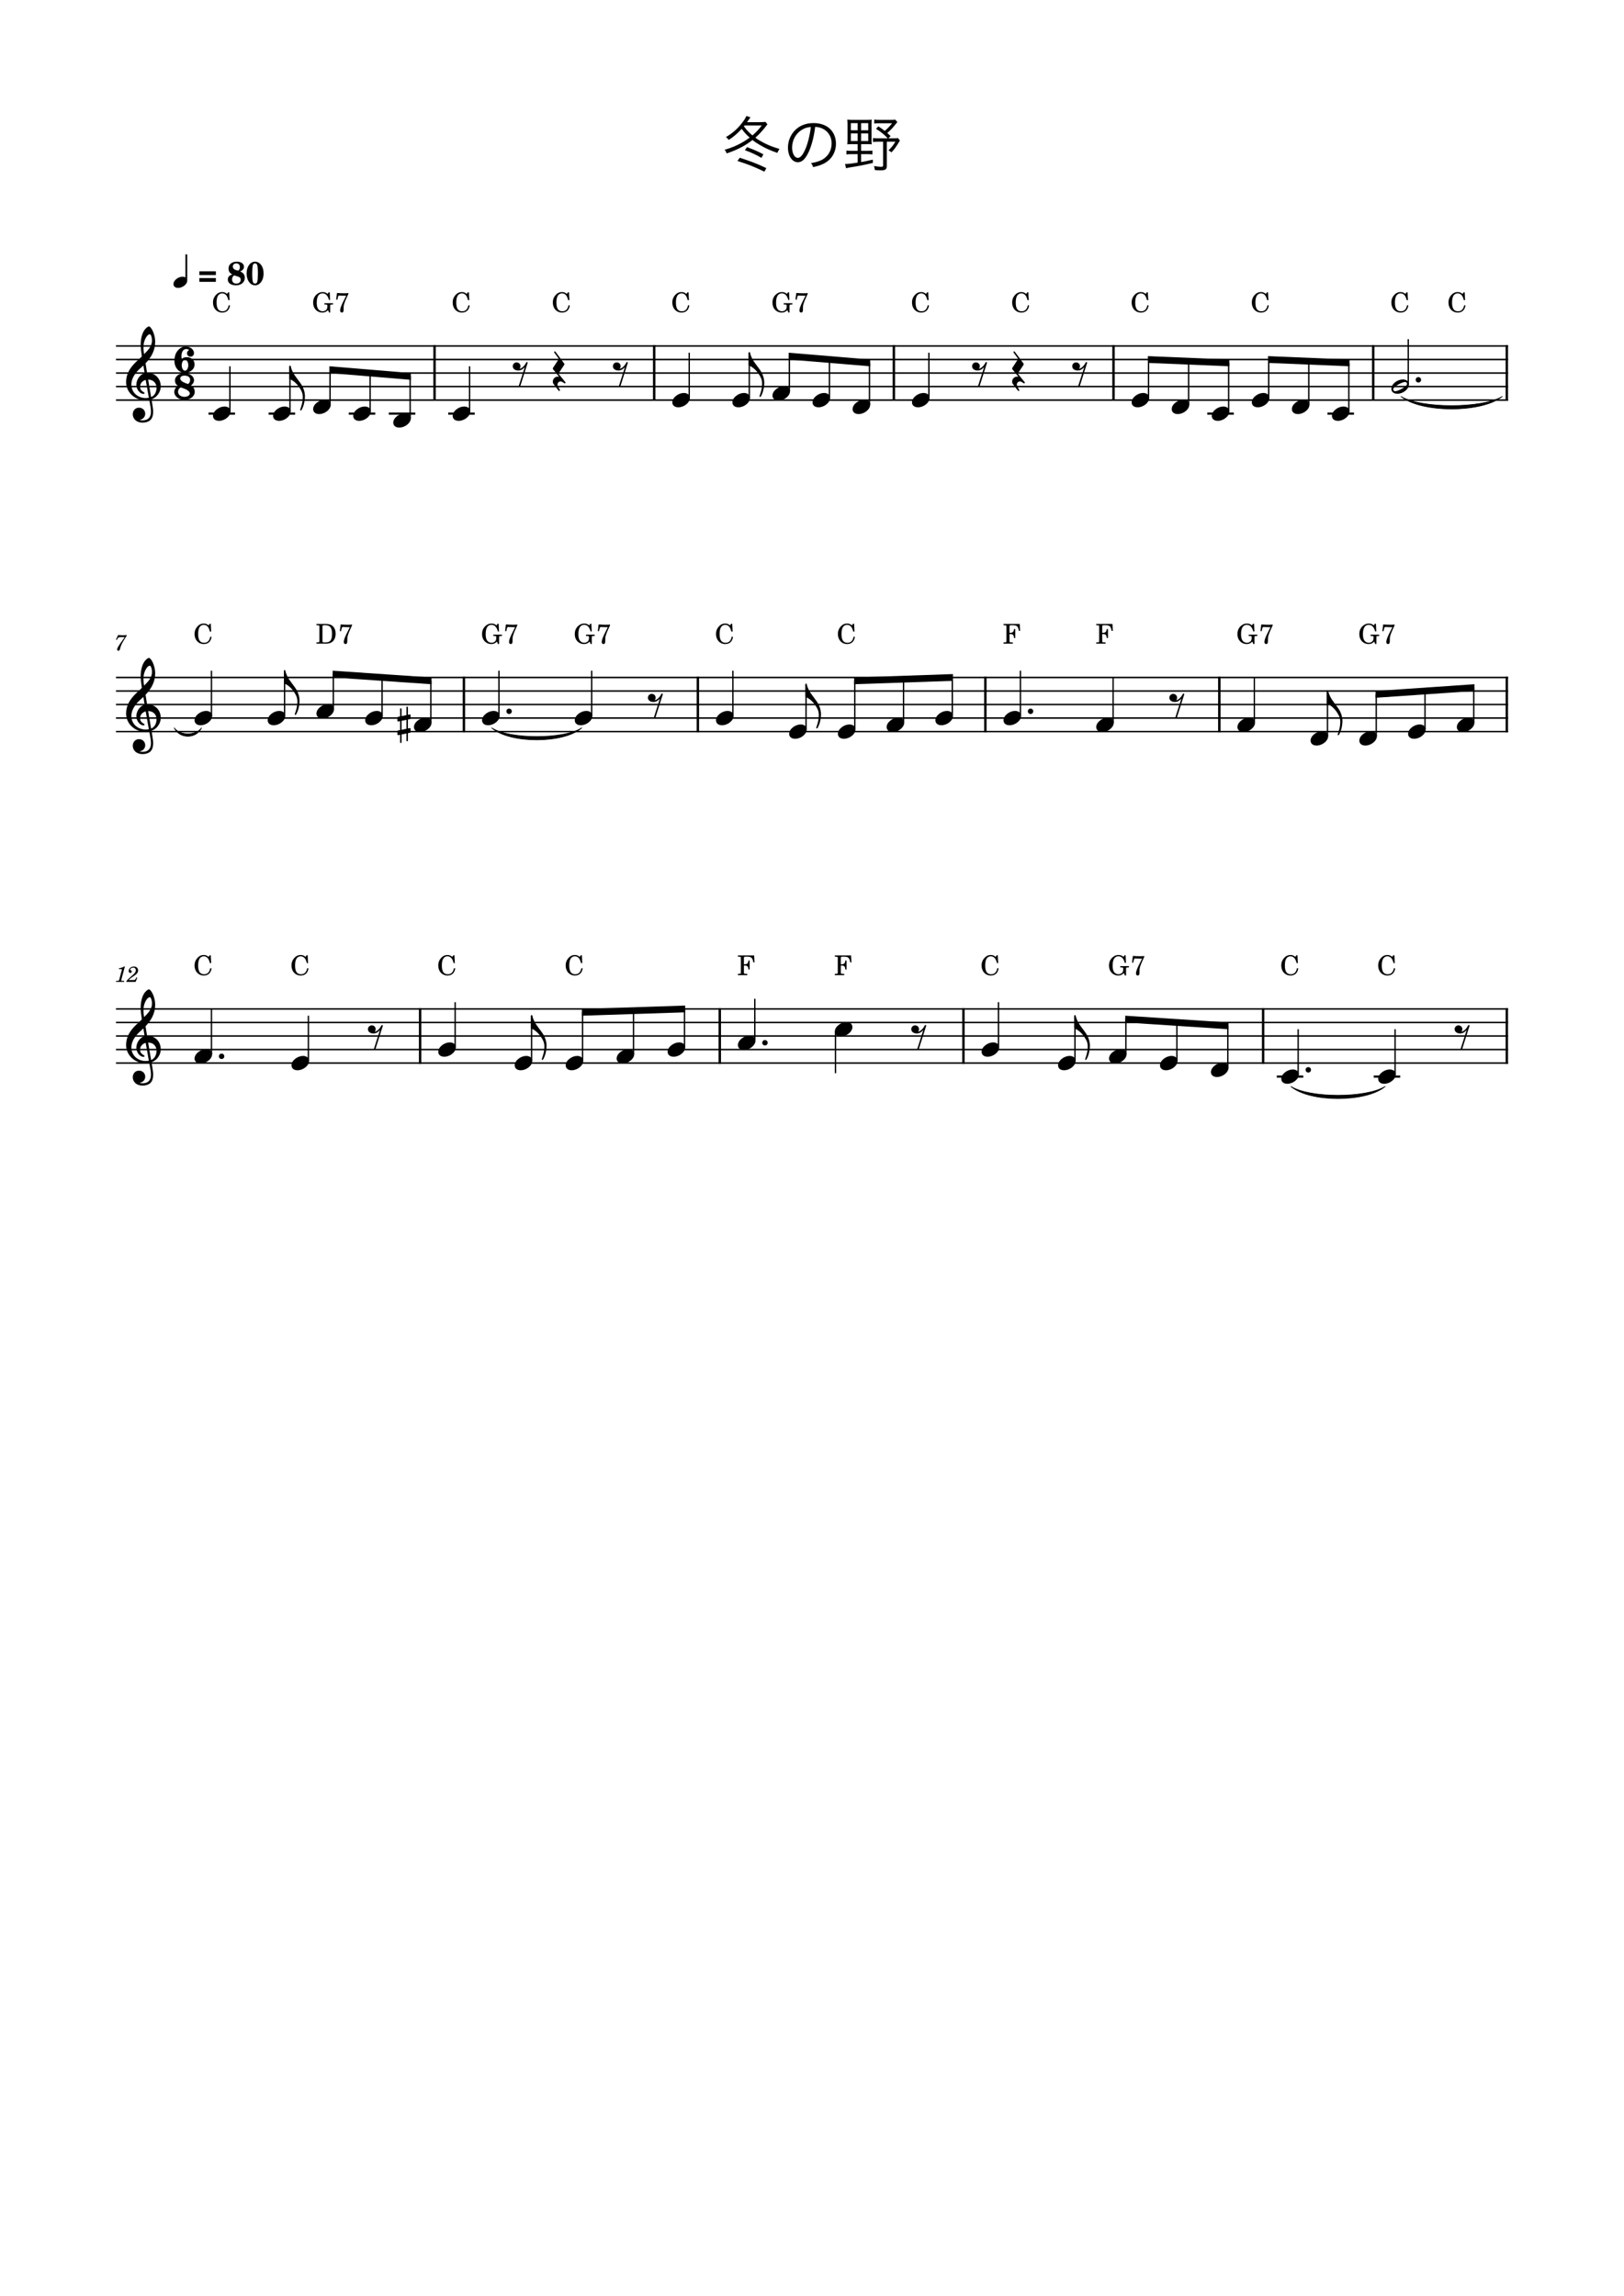 <?xml version="1.0" encoding="UTF-8" standalone="no"?>
<svg width="2977.2px" height="4208.4px" viewBox="0 0 2977.2 4208.4"
 xmlns="http://www.w3.org/2000/svg" xmlns:xlink="http://www.w3.org/1999/xlink" version="1.2" baseProfile="tiny">
<title>冬の野</title>
<desc>Generated by MuseScore Studio 4.4.3</desc>
<path class="" fill="#ffffff" fill-rule="evenodd" d="M0,0 L2977.2,0 L2977.2,4208.4 L0,4208.4 L0,0 "/>
<polyline class="StaffLines" fill="none" stroke="#000000" stroke-width="2.73" stroke-linejoin="bevel" points="212.598,634.198 2764.6,634.198"/>
<polyline class="StaffLines" fill="none" stroke="#000000" stroke-width="2.73" stroke-linejoin="bevel" points="212.598,658.998 2764.6,658.998"/>
<polyline class="StaffLines" fill="none" stroke="#000000" stroke-width="2.73" stroke-linejoin="bevel" points="212.598,683.798 2764.6,683.798"/>
<polyline class="StaffLines" fill="none" stroke="#000000" stroke-width="2.73" stroke-linejoin="bevel" points="212.598,708.598 2764.6,708.598"/>
<polyline class="StaffLines" fill="none" stroke="#000000" stroke-width="2.73" stroke-linejoin="bevel" points="212.598,733.398 2764.6,733.398"/>
<polyline class="StaffLines" fill="none" stroke="#000000" stroke-width="2.73" stroke-linejoin="bevel" points="212.598,1241.8 2764.6,1241.8"/>
<polyline class="StaffLines" fill="none" stroke="#000000" stroke-width="2.73" stroke-linejoin="bevel" points="212.598,1266.6 2764.6,1266.6"/>
<polyline class="StaffLines" fill="none" stroke="#000000" stroke-width="2.73" stroke-linejoin="bevel" points="212.598,1291.4 2764.6,1291.4"/>
<polyline class="StaffLines" fill="none" stroke="#000000" stroke-width="2.73" stroke-linejoin="bevel" points="212.598,1316.2 2764.6,1316.2"/>
<polyline class="StaffLines" fill="none" stroke="#000000" stroke-width="2.73" stroke-linejoin="bevel" points="212.598,1341 2764.6,1341"/>
<polyline class="StaffLines" fill="none" stroke="#000000" stroke-width="2.73" stroke-linejoin="bevel" points="212.598,1849.4 2764.6,1849.4"/>
<polyline class="StaffLines" fill="none" stroke="#000000" stroke-width="2.73" stroke-linejoin="bevel" points="212.598,1874.2 2764.6,1874.2"/>
<polyline class="StaffLines" fill="none" stroke="#000000" stroke-width="2.73" stroke-linejoin="bevel" points="212.598,1899 2764.6,1899"/>
<polyline class="StaffLines" fill="none" stroke="#000000" stroke-width="2.73" stroke-linejoin="bevel" points="212.598,1923.8 2764.6,1923.8"/>
<polyline class="StaffLines" fill="none" stroke="#000000" stroke-width="2.73" stroke-linejoin="bevel" points="212.598,1948.6 2764.6,1948.6"/>
<path class="Text" d="M1403.26,223.382 C1400.4,223.822 1397.32,223.932 1392.92,223.932 L1369.49,223.932 C1374.33,216.892 1374.33,216.892 1375.76,215.022 L1368.28,212.602 C1367.07,215.572 1365.31,218.652 1361.9,223.272 C1353.32,234.932 1344.19,243.292 1330.88,251.212 C1333.08,253.082 1334.4,254.402 1335.94,256.492 C1344.85,250.772 1351.23,245.272 1359.7,236.252 C1365.86,244.282 1368.06,246.592 1374.33,252.202 C1369.82,255.612 1364.98,258.802 1359.92,261.552 C1349.8,267.272 1341.33,270.792 1328.35,274.532 C1330.22,276.732 1331.32,278.602 1332.2,281.242 C1352.33,274.312 1365.09,267.712 1379.5,256.712 C1383.46,259.902 1386.87,262.212 1392.81,265.622 C1404.14,272.222 1411.18,275.302 1425.04,280.252 C1426.14,277.612 1427.24,275.632 1429,272.992 C1417.01,269.472 1410.63,267.052 1401.28,262.322 C1394.79,259.022 1389.4,255.832 1384.78,252.422 C1392.04,246.042 1399.63,237.682 1405.35,229.872 C1406.34,228.552 1406.45,228.552 1406.89,227.892 L1403.26,223.382 M1396.55,229.982 C1390.5,237.792 1386.54,241.972 1379.39,248.242 C1371.91,241.862 1368.72,238.342 1363.77,231.522 C1364.32,230.862 1364.43,230.642 1364.98,229.982 L1396.55,229.982 M1399.52,282.892 C1388.85,277.282 1382.47,274.532 1369.49,269.692 L1365.53,275.302 C1377.74,279.702 1385.66,283.442 1395.89,289.382 L1399.52,282.892 M1404.91,308.192 C1389.95,300.932 1376.86,295.872 1356.18,289.162 L1351.89,295.102 C1371.36,301.152 1382.8,305.662 1401.28,314.682 L1404.91,308.192 "/>
<path class="Text" d="M1494.34,232.622 C1499.84,232.842 1503.03,233.612 1507.1,235.372 C1518.21,240.322 1524.59,250.442 1524.59,262.982 C1524.59,276.512 1517.22,288.282 1505.12,293.782 C1499.95,296.202 1494.78,297.632 1486.75,298.952 C1488.84,301.592 1489.5,302.692 1490.6,306.322 C1498.19,304.672 1502.37,303.352 1507.32,301.262 C1523.27,294.442 1532.51,280.362 1532.51,263.312 C1532.51,252.752 1528.77,243.182 1521.84,236.472 C1514.69,229.432 1503.91,225.582 1491.59,225.582 C1476.85,225.582 1464.86,230.532 1456.06,240.212 C1448.69,248.462 1444.51,259.352 1444.51,270.572 C1444.51,285.972 1452.32,297.412 1462.77,297.412 C1470.69,297.412 1477.18,290.812 1483.56,276.292 C1488.51,264.742 1492.69,247.912 1494.34,232.622 M1486.42,232.732 C1484.99,246.812 1480.92,263.092 1476.41,273.432 C1471.68,284.212 1467.28,289.382 1462.66,289.382 C1456.72,289.382 1452.1,281.242 1452.1,270.682 C1452.1,257.042 1458.92,244.612 1470.03,237.902 C1475.09,234.822 1479.82,233.282 1486.42,232.732"/>
<path class="Text" d="M1572.33,264.192 L1572.33,276.512 L1561.33,276.512 C1557.15,276.512 1554.4,276.402 1551.76,275.962 L1551.76,283.112 C1554.62,282.672 1557.15,282.562 1561.33,282.562 L1572.33,282.562 L1572.33,298.072 C1559.9,300.052 1554.84,300.602 1549.23,300.602 L1550.99,308.412 C1553.96,307.642 1555.39,307.312 1559.46,306.652 C1574.2,304.342 1583.88,302.472 1600.16,298.622 L1600.05,292.572 C1589.82,294.992 1585.53,295.872 1578.6,297.082 L1578.6,282.562 L1589.71,282.562 C1594.11,282.562 1596.31,282.672 1599.28,283.112 L1599.28,275.962 C1596.31,276.402 1594.11,276.512 1589.71,276.512 L1578.6,276.512 L1578.6,264.192 L1588.28,264.192 C1592.79,264.192 1595.87,264.302 1598.07,264.632 C1597.85,262.322 1597.74,259.572 1597.74,254.402 L1597.74,229.432 C1597.74,224.812 1597.85,221.732 1598.07,219.312 C1595.54,219.642 1593.01,219.752 1588.17,219.752 L1563.53,219.752 C1559.79,219.752 1556.6,219.642 1553.3,219.312 C1553.63,222.062 1553.74,224.922 1553.74,229.432 L1553.74,254.182 C1553.74,258.582 1553.63,262.102 1553.3,264.632 C1555.61,264.302 1558.8,264.192 1563.42,264.192 L1572.33,264.192 M1572.33,225.692 L1572.33,238.782 L1559.79,238.782 L1559.79,225.692 L1572.33,225.692 M1578.6,225.692 L1591.69,225.692 L1591.69,238.782 L1578.6,238.782 L1578.6,225.692 M1572.33,244.502 L1572.33,258.472 L1559.79,258.472 L1559.79,244.502 L1572.33,244.502 M1578.6,244.502 L1591.69,244.502 L1591.69,258.472 L1578.6,258.472 L1578.6,244.502 M1641.19,219.312 C1639.32,219.642 1637.12,219.752 1632.94,219.752 L1612.48,219.752 C1607.97,219.752 1605.44,219.642 1602.69,219.202 L1602.69,226.462 C1605.44,226.022 1608.19,225.912 1612.15,225.912 L1635.47,225.912 C1631.29,231.192 1627.33,235.482 1621.94,239.992 C1618.09,236.912 1615.89,235.262 1610.28,231.522 L1605.99,236.142 C1615.56,242.192 1621.06,246.702 1627.44,253.522 L1609.84,253.522 C1605.33,253.522 1603.13,253.412 1600.38,252.972 L1600.38,260.342 C1603.13,259.902 1605.66,259.792 1609.84,259.792 L1618.97,259.792 L1618.97,303.242 C1618.97,305.332 1618.2,305.772 1614.68,305.772 C1611.6,305.772 1608.08,305.332 1602.14,304.342 C1603.13,306.982 1603.46,308.522 1603.79,311.712 C1608.41,312.152 1611.16,312.262 1614.02,312.262 C1623.15,312.262 1625.79,310.502 1625.79,304.122 L1625.79,259.792 L1641.41,259.792 C1637.01,267.052 1634.59,270.022 1628.76,275.522 C1631.18,276.842 1632.39,277.612 1634.26,279.372 C1640.64,272.332 1642.73,269.362 1649.77,257.592 L1646.14,253.082 C1644.27,253.412 1642.07,253.522 1637.89,253.522 L1628.65,253.522 L1632.72,249.342 C1629.75,246.702 1628.76,245.822 1626.56,243.842 C1632.39,238.672 1636.02,234.932 1639.87,230.092 C1644.16,224.812 1644.16,224.812 1645.15,223.822 L1641.19,219.312 "/>
<path class="MeasureNumber" d="M232.288,1164.04 C230.168,1164.28 227.568,1164.44 225.328,1164.44 C224.208,1164.44 222.928,1164.4 221.488,1164.32 C220.168,1164.24 218.848,1164.16 217.488,1164.08 L216.488,1164.04 L212.608,1172.48 L214.088,1172.96 L215.048,1171.36 C216.928,1168.24 217.808,1167.8 221.888,1167.84 L228.648,1167.84 L224.288,1174.08 C219.168,1181.28 219.168,1181.28 217.208,1184.48 C215.448,1187.32 214.728,1189.08 214.728,1190.52 C214.728,1191.92 215.608,1192.8 217.008,1192.8 C218.488,1192.8 219.248,1192.08 219.768,1190.2 C221.768,1182.68 222.968,1180.08 228.528,1171.08 L232.288,1165.24 L232.288,1164.04 "/>
<path class="MeasureNumber" d="M228.958,1771.48 L227.798,1771.48 C225.598,1773.12 221.358,1774.52 218.478,1774.52 L217.998,1776.28 L220.758,1776.28 C223.198,1776.28 223.478,1776.36 223.478,1777.08 C223.478,1777.44 223.478,1777.44 223.078,1778.88 L218.798,1794.88 C218.278,1796.88 218.238,1797 217.878,1797.36 C217.478,1797.76 216.638,1797.88 214.518,1797.92 L212.798,1797.92 L212.598,1799.8 L227.398,1799.8 L227.638,1797.92 L225.478,1797.92 C222.878,1797.92 222.318,1797.72 222.318,1796.84 C222.318,1796.56 222.478,1795.64 222.678,1794.88 L228.958,1771.48 M250.233,1791.52 L249.193,1793.36 C247.593,1796.12 247.273,1796.36 245.233,1796.4 L235.953,1796.4 C236.913,1795.12 238.673,1793.64 241.873,1791.4 C247.153,1787.76 247.513,1787.52 248.633,1786.64 C251.833,1784.16 253.153,1781.8 253.153,1778.64 C253.153,1774.44 250.033,1771.64 245.433,1771.64 C240.313,1771.64 235.873,1775.4 235.873,1779.76 C235.873,1782 237.073,1783.44 238.993,1783.44 C240.433,1783.44 241.553,1782.36 241.553,1780.88 C241.553,1779.84 241.033,1779.16 239.713,1778.44 C238.753,1777.96 238.593,1777.76 238.593,1777.28 C238.593,1775.56 241.553,1773.64 244.273,1773.64 C247.073,1773.64 248.953,1775.52 248.953,1778.32 C248.953,1781.32 247.633,1783.52 244.033,1786.64 C233.393,1795.88 231.793,1797.56 231.433,1799.8 L248.593,1799.8 L251.673,1792.08 L250.233,1791.52 "/>
<path class="TieSegment" stroke="#000000" stroke-width="1.24" stroke-linecap="round" stroke-linejoin="round" fill-rule="evenodd" d="M2366.58,1991.49 C2401.12,2013.14 2504.75,2013.14 2539.29,1991.49 C2504.75,2021.07 2401.12,2021.07 2366.58,1991.49"/>
<path class="TieSegment" stroke="#000000" stroke-width="1.24" stroke-linecap="round" stroke-linejoin="round" fill-rule="evenodd" d="M2568.37,726.795 C2605.49,749.21 2716.82,749.21 2753.94,726.795 C2716.82,757.146 2605.49,757.146 2568.37,726.795"/>
<path class="TieSegment" stroke="#000000" stroke-width="1.24" stroke-linecap="round" stroke-linejoin="round" fill-rule="evenodd" d="M319.471,1334.29 C329.46,1348.71 359.429,1348.71 369.418,1334.29 C359.429,1354.68 329.46,1354.68 319.471,1334.29"/>
<path class="TieSegment" stroke="#000000" stroke-width="1.24" stroke-linecap="round" stroke-linejoin="round" fill-rule="evenodd" d="M901.438,1334.29 C934.438,1355.46 1033.44,1355.46 1066.44,1334.29 C1033.44,1363.39 934.438,1363.39 901.438,1334.29"/>
<polyline class="BarLine" fill="none" stroke="#000000" stroke-width="4.46" stroke-linejoin="bevel" points="796.614,632.834 796.614,734.762"/>
<polyline class="BarLine" fill="none" stroke="#000000" stroke-width="4.46" stroke-linejoin="bevel" points="2762.37,1848.03 2762.37,1949.96"/>
<polyline class="BarLine" fill="none" stroke="#000000" stroke-width="4.46" stroke-linejoin="bevel" points="1279.37,1240.43 1279.37,1342.36"/>
<polyline class="BarLine" fill="none" stroke="#000000" stroke-width="4.46" stroke-linejoin="bevel" points="2762.37,632.834 2762.37,734.762"/>
<polyline class="BarLine" fill="none" stroke="#000000" stroke-width="4.46" stroke-linejoin="bevel" points="1806.43,1240.43 1806.43,1342.36"/>
<polyline class="BarLine" fill="none" stroke="#000000" stroke-width="4.46" stroke-linejoin="bevel" points="2517.43,632.834 2517.43,734.762"/>
<polyline class="BarLine" fill="none" stroke="#000000" stroke-width="4.46" stroke-linejoin="bevel" points="2315.64,1848.03 2315.64,1949.96"/>
<polyline class="BarLine" fill="none" stroke="#000000" stroke-width="4.46" stroke-linejoin="bevel" points="2235.31,1240.43 2235.31,1342.36"/>
<polyline class="BarLine" fill="none" stroke="#000000" stroke-width="4.46" stroke-linejoin="bevel" points="2762.37,1240.43 2762.37,1342.36"/>
<polyline class="BarLine" fill="none" stroke="#000000" stroke-width="4.46" stroke-linejoin="bevel" points="2041.33,632.834 2041.33,734.762"/>
<polyline class="BarLine" fill="none" stroke="#000000" stroke-width="4.46" stroke-linejoin="bevel" points="850.499,1240.43 850.499,1342.36"/>
<polyline class="BarLine" fill="none" stroke="#000000" stroke-width="4.46" stroke-linejoin="bevel" points="1638.66,632.834 1638.66,734.762"/>
<polyline class="BarLine" fill="none" stroke="#000000" stroke-width="4.46" stroke-linejoin="bevel" points="770.169,1848.03 770.169,1949.96"/>
<polyline class="BarLine" fill="none" stroke="#000000" stroke-width="4.46" stroke-linejoin="bevel" points="1199.28,632.834 1199.28,734.762"/>
<polyline class="BarLine" fill="none" stroke="#000000" stroke-width="4.46" stroke-linejoin="bevel" points="1319.54,1848.03 1319.54,1949.96"/>
<polyline class="BarLine" fill="none" stroke="#000000" stroke-width="4.46" stroke-linejoin="bevel" points="1766.27,1848.03 1766.27,1949.96"/>
<path class="Accidental" transform="matrix(0.992,0,0,0.992,728.49,1328.6)" d="M23.3,-10.5 C23.9,-10.6 24.4,-11.3 24.4,-11.9 L24.4,-17.8 C24.4,-18.8 23.7,-19.2 22.8,-19.2 L19.5,-18.5 L19.5,-33.4 L16.7,-33.4 L16.7,-17.9 L7.8,-16.1 L7.8,-30.2 L5,-30.2 L5,-15.5 L1.1,-14.7 C0.5,-14.6 0,-13.9 0,-13.3 L0,-7.5 C0,-6.4 0.8,-6.1 1.7,-6.1 L5,-6.8 L5,9.7 L1.1,10.5 C0.5,10.6 0,11.3 0,11.9 L0,17.7 C0,18.8 0.8,19.1 1.7,19.1 L5,18.4 L5,33.3 L7.8,33.3 L7.8,17.8 L16.7,16 L16.7,30.1 L19.5,30.1 L19.5,15.4 L23.3,14.7 C23.9,14.6 24.4,13.9 24.4,13.3 L24.4,7.4 C24.4,6.4 23.7,6 22.8,6 L19.5,6.7 L19.5,-9.8 L23.3,-10.5 M7.8,-7.4 L16.7,-9.2 L16.7,7.3 L7.8,9.2 L7.8,-7.4 "/>
<polyline class="LedgerLine" fill="none" stroke="#000000" stroke-width="3.97" stroke-linejoin="bevel" points="382.277,758.198 430.869,758.198"/>
<polyline class="LedgerLine" fill="none" stroke="#000000" stroke-width="3.97" stroke-linejoin="bevel" points="639.318,758.198 687.91,758.198"/>
<polyline class="LedgerLine" fill="none" stroke="#000000" stroke-width="3.97" stroke-linejoin="bevel" points="2340.69,1973.4 2389.28,1973.4"/>
<polyline class="LedgerLine" fill="none" stroke="#000000" stroke-width="3.97" stroke-linejoin="bevel" points="2433.58,758.198 2482.17,758.198"/>
<polyline class="LedgerLine" fill="none" stroke="#000000" stroke-width="3.97" stroke-linejoin="bevel" points="2518.36,1973.4 2566.95,1973.4"/>
<polyline class="LedgerLine" fill="none" stroke="#000000" stroke-width="3.97" stroke-linejoin="bevel" points="2213.26,758.198 2261.85,758.198"/>
<polyline class="LedgerLine" fill="none" stroke="#000000" stroke-width="3.97" stroke-linejoin="bevel" points="821.662,758.198 870.255,758.198"/>
<polyline class="LedgerLine" fill="none" stroke="#000000" stroke-width="3.97" stroke-linejoin="bevel" points="492.437,758.198 541.03,758.198"/>
<polyline class="LedgerLine" fill="none" stroke="#000000" stroke-width="3.97" stroke-linejoin="bevel" points="712.758,758.198 761.35,758.198"/>
<polyline class="Stem" fill="none" stroke="#000000" stroke-width="2.48" stroke-linejoin="bevel" points="1830.49,1919.83 1830.49,1837"/>
<polyline class="Stem" fill="none" stroke="#000000" stroke-width="2.48" stroke-linejoin="bevel" points="1531.68,1890.76 1531.68,1967.2"/>
<polyline class="Stem" fill="none" stroke="#000000" stroke-width="2.48" stroke-linejoin="bevel" points="1970.64,1944.63 1970.64,1862"/>
<polyline class="Stem" fill="none" stroke="#000000" stroke-width="2.48" stroke-linejoin="bevel" points="1593.98,741.83 1593.98,665.095"/>
<polyline class="Stem" fill="none" stroke="#000000" stroke-width="2.48" stroke-linejoin="bevel" points="1702.88,729.43 1702.88,646.598"/>
<polyline class="Stem" fill="none" stroke="#000000" stroke-width="2.48" stroke-linejoin="bevel" points="565.328,1944.63 565.328,1861.8"/>
<polyline class="Stem" fill="none" stroke="#000000" stroke-width="2.48" stroke-linejoin="bevel" points="2064.08,1932.23 2064.08,1868.08"/>
<polyline class="Stem" fill="none" stroke="#000000" stroke-width="2.48" stroke-linejoin="bevel" points="2157.52,1944.63 2157.52,1874.2"/>
<polyline class="Stem" fill="none" stroke="#000000" stroke-width="2.48" stroke-linejoin="bevel" points="1520.54,729.43 1520.54,658.998"/>
<polyline class="Stem" fill="none" stroke="#000000" stroke-width="2.48" stroke-linejoin="bevel" points="605.046,741.83 605.046,677.701"/>
<polyline class="Stem" fill="none" stroke="#000000" stroke-width="2.48" stroke-linejoin="bevel" points="2250.95,1957.03 2250.95,1880.32"/>
<polyline class="Stem" fill="none" stroke="#000000" stroke-width="2.48" stroke-linejoin="bevel" points="834.385,1919.83 834.385,1837"/>
<polyline class="Stem" fill="none" stroke="#000000" stroke-width="2.48" stroke-linejoin="bevel" points="387.655,1932.23 387.655,1849.4"/>
<polyline class="Stem" fill="none" stroke="#000000" stroke-width="2.48" stroke-linejoin="bevel" points="2105.55,729.43 2105.55,659.05"/>
<polyline class="Stem" fill="none" stroke="#000000" stroke-width="2.48" stroke-linejoin="bevel" points="531.606,754.23 531.606,671.597"/>
<polyline class="Stem" fill="none" stroke="#000000" stroke-width="2.48" stroke-linejoin="bevel" points="2701.74,1324.63 2701.74,1260.48"/>
<polyline class="Stem" fill="none" stroke="#000000" stroke-width="2.48" stroke-linejoin="bevel" points="2612.36,1337.03 2612.36,1266.6"/>
<polyline class="Stem" fill="none" stroke="#000000" stroke-width="2.48" stroke-linejoin="bevel" points="2178.99,741.83 2178.99,662.098"/>
<polyline class="Stem" fill="none" stroke="#000000" stroke-width="2.48" stroke-linejoin="bevel" points="2522.98,1349.43 2522.98,1272.71"/>
<polyline class="Stem" fill="none" stroke="#000000" stroke-width="2.48" stroke-linejoin="bevel" points="2252.43,754.23 2252.43,665.147"/>
<polyline class="Stem" fill="none" stroke="#000000" stroke-width="2.48" stroke-linejoin="bevel" points="974.542,1944.63 974.542,1862"/>
<polyline class="Stem" fill="none" stroke="#000000" stroke-width="2.48" stroke-linejoin="bevel" points="2433.6,1349.43 2433.6,1266.8"/>
<polyline class="Stem" fill="none" stroke="#000000" stroke-width="2.48" stroke-linejoin="bevel" points="2325.87,729.43 2325.87,659.05"/>
<polyline class="Stem" fill="none" stroke="#000000" stroke-width="2.48" stroke-linejoin="bevel" points="860.831,754.23 860.831,671.398"/>
<polyline class="Stem" fill="none" stroke="#000000" stroke-width="2.48" stroke-linejoin="bevel" points="2299.53,1324.63 2299.53,1241.8"/>
<polyline class="Stem" fill="none" stroke="#000000" stroke-width="2.48" stroke-linejoin="bevel" points="1447.1,717.03 1447.1,652.901"/>
<polyline class="Stem" fill="none" stroke="#000000" stroke-width="2.48" stroke-linejoin="bevel" points="2399.31,741.83 2399.31,662.098"/>
<polyline class="Stem" fill="none" stroke="#000000" stroke-width="2.48" stroke-linejoin="bevel" points="914.715,1312.23 914.715,1229.4"/>
<polyline class="Stem" fill="none" stroke="#000000" stroke-width="2.48" stroke-linejoin="bevel" points="2472.75,754.23 2472.75,665.147"/>
<polyline class="Stem" fill="none" stroke="#000000" stroke-width="2.48" stroke-linejoin="bevel" points="1067.98,1944.63 1067.98,1855.56"/>
<polyline class="Stem" fill="none" stroke="#000000" stroke-width="2.48" stroke-linejoin="bevel" points="2040.61,1324.63 2040.61,1241.8"/>
<polyline class="Stem" fill="none" stroke="#000000" stroke-width="2.48" stroke-linejoin="bevel" points="1373.66,729.43 1373.66,646.797"/>
<polyline class="Stem" fill="none" stroke="#000000" stroke-width="2.48" stroke-linejoin="bevel" points="1870.65,1312.23 1870.65,1229.4"/>
<polyline class="Stem" fill="none" stroke="#000000" stroke-width="2.48" stroke-linejoin="bevel" points="789.87,1324.63 789.87,1247.91"/>
<polyline class="Stem" fill="none" stroke="#000000" stroke-width="2.48" stroke-linejoin="bevel" points="2581.65,704.63 2581.65,621.798"/>
<polyline class="Stem" fill="none" stroke="#000000" stroke-width="2.48" stroke-linejoin="bevel" points="1161.42,1932.23 1161.42,1852.5"/>
<polyline class="Stem" fill="none" stroke="#000000" stroke-width="2.48" stroke-linejoin="bevel" points="2379.86,1969.43 2379.86,1886.6"/>
<polyline class="Stem" fill="none" stroke="#000000" stroke-width="2.48" stroke-linejoin="bevel" points="1745.81,1312.23 1745.81,1241.84"/>
<polyline class="Stem" fill="none" stroke="#000000" stroke-width="2.48" stroke-linejoin="bevel" points="1656.42,1324.63 1656.42,1244.9"/>
<polyline class="Stem" fill="none" stroke="#000000" stroke-width="2.48" stroke-linejoin="bevel" points="1254.85,1919.83 1254.85,1849.44"/>
<polyline class="Stem" fill="none" stroke="#000000" stroke-width="2.48" stroke-linejoin="bevel" points="421.445,754.23 421.445,671.398"/>
<polyline class="Stem" fill="none" stroke="#000000" stroke-width="2.48" stroke-linejoin="bevel" points="1263.5,729.43 1263.5,646.598"/>
<polyline class="Stem" fill="none" stroke="#000000" stroke-width="2.48" stroke-linejoin="bevel" points="1084.67,1312.23 1084.67,1229.4"/>
<polyline class="Stem" fill="none" stroke="#000000" stroke-width="2.48" stroke-linejoin="bevel" points="1567.04,1337.03 1567.04,1247.96"/>
<polyline class="Stem" fill="none" stroke="#000000" stroke-width="2.48" stroke-linejoin="bevel" points="1477.66,1337.03 1477.66,1254.4"/>
<polyline class="Stem" fill="none" stroke="#000000" stroke-width="2.48" stroke-linejoin="bevel" points="387.655,1312.23 387.655,1229.4"/>
<polyline class="Stem" fill="none" stroke="#000000" stroke-width="2.48" stroke-linejoin="bevel" points="700.489,1312.23 700.489,1241.8"/>
<polyline class="Stem" fill="none" stroke="#000000" stroke-width="2.48" stroke-linejoin="bevel" points="1343.59,1312.23 1343.59,1229.4"/>
<polyline class="Stem" fill="none" stroke="#000000" stroke-width="2.48" stroke-linejoin="bevel" points="751.926,766.63 751.926,689.895"/>
<polyline class="Stem" fill="none" stroke="#000000" stroke-width="2.48" stroke-linejoin="bevel" points="521.727,1312.23 521.727,1229.6"/>
<polyline class="Stem" fill="none" stroke="#000000" stroke-width="2.48" stroke-linejoin="bevel" points="1383.76,1907.43 1383.76,1830.8"/>
<polyline class="Stem" fill="none" stroke="#000000" stroke-width="2.48" stroke-linejoin="bevel" points="611.108,1299.83 611.108,1235.68"/>
<polyline class="Stem" fill="none" stroke="#000000" stroke-width="2.48" stroke-linejoin="bevel" points="2557.53,1969.43 2557.53,1886.6"/>
<polyline class="Stem" fill="none" stroke="#000000" stroke-width="2.48" stroke-linejoin="bevel" points="678.486,754.23 678.486,683.798"/>
<path class="Hook" transform="matrix(0.992,0,0,0.992,520.487,1229.4)" d="M0,22.7 C0,23 0.1,23.6 0.8,23.8 C5.1,25.2 13.7,30.6 20.2,41.7 C22,44.8 24.9,49.1 24.9,57.4 C24.9,64.6 23.1,72 20.4,79.2 C20.2,79.8 20.1,80.3 20.1,80.7 C20.1,81.4 20.5,81.7 21.2,81.7 C21.8,81.7 22.3,81.3 22.7,80.6 C27.2,72.6 28.9,63.3 28.9,54.2 C28.4,41.3 21,31.8 21,31.8 C21.3,31.8 11.8,19.5 9.1,15.3 C5.4,9.6 3.7,3.9 3.5,3.5 C3.4,3.2 2.5,-0.4 2.5,-0.4 C2.4,-0.8 1.9,-1.2 1.3,-1.2 C0.6,-1.2 0,-0.6 0,0.1 L0,22.7 "/>
<path class="Hook" transform="matrix(0.992,0,0,0.992,1476.42,1254.2)" d="M0,22.7 C0,23 0.1,23.6 0.8,23.8 C5.1,25.2 13.7,30.6 20.2,41.7 C22,44.8 24.9,49.1 24.9,57.4 C24.9,64.6 23.1,72 20.4,79.2 C20.2,79.8 20.1,80.3 20.1,80.7 C20.1,81.4 20.5,81.7 21.2,81.7 C21.8,81.7 22.3,81.3 22.7,80.6 C27.2,72.6 28.9,63.3 28.9,54.2 C28.4,41.3 21,31.8 21,31.8 C21.3,31.8 11.8,19.5 9.1,15.3 C5.4,9.6 3.7,3.9 3.5,3.5 C3.4,3.2 2.5,-0.4 2.5,-0.4 C2.4,-0.8 1.9,-1.2 1.3,-1.2 C0.6,-1.2 0,-0.6 0,0.1 L0,22.7 "/>
<path class="Hook" transform="matrix(0.992,0,0,0.992,1969.4,1861.8)" d="M0,22.7 C0,23 0.1,23.6 0.8,23.8 C5.1,25.2 13.7,30.6 20.2,41.7 C22,44.8 24.9,49.1 24.9,57.4 C24.9,64.6 23.1,72 20.4,79.2 C20.2,79.8 20.1,80.3 20.1,80.7 C20.1,81.4 20.5,81.7 21.2,81.7 C21.8,81.7 22.3,81.3 22.7,80.6 C27.2,72.6 28.9,63.3 28.9,54.2 C28.4,41.3 21,31.8 21,31.8 C21.3,31.8 11.8,19.5 9.1,15.3 C5.4,9.6 3.7,3.9 3.5,3.5 C3.4,3.2 2.5,-0.4 2.5,-0.4 C2.4,-0.8 1.9,-1.2 1.3,-1.2 C0.6,-1.2 0,-0.6 0,0.1 L0,22.7 "/>
<path class="Hook" transform="matrix(0.992,0,0,0.992,1372.42,646.598)" d="M0,22.7 C0,23 0.1,23.6 0.8,23.8 C5.1,25.2 13.7,30.6 20.2,41.7 C22,44.8 24.9,49.1 24.9,57.4 C24.9,64.6 23.1,72 20.4,79.2 C20.2,79.8 20.1,80.3 20.1,80.7 C20.1,81.4 20.5,81.7 21.2,81.7 C21.8,81.7 22.3,81.3 22.7,80.6 C27.2,72.6 28.9,63.3 28.9,54.2 C28.4,41.3 21,31.8 21,31.8 C21.3,31.8 11.8,19.5 9.1,15.3 C5.4,9.6 3.7,3.9 3.5,3.5 C3.4,3.2 2.5,-0.4 2.5,-0.4 C2.4,-0.8 1.9,-1.2 1.3,-1.2 C0.6,-1.2 0,-0.6 0,0.1 L0,22.7 "/>
<path class="Hook" transform="matrix(0.992,0,0,0.992,530.366,671.398)" d="M0,22.7 C0,23 0.1,23.6 0.8,23.8 C5.1,25.2 13.7,30.6 20.2,41.7 C22,44.8 24.9,49.1 24.9,57.4 C24.9,64.6 23.1,72 20.4,79.2 C20.2,79.8 20.1,80.3 20.1,80.7 C20.1,81.4 20.5,81.7 21.2,81.7 C21.8,81.7 22.3,81.3 22.7,80.6 C27.2,72.6 28.9,63.3 28.9,54.2 C28.4,41.3 21,31.8 21,31.8 C21.3,31.8 11.8,19.5 9.1,15.3 C5.4,9.6 3.7,3.9 3.5,3.5 C3.4,3.2 2.5,-0.4 2.5,-0.4 C2.4,-0.8 1.9,-1.2 1.3,-1.2 C0.6,-1.2 0,-0.6 0,0.1 L0,22.7 "/>
<path class="Hook" transform="matrix(0.992,0,0,0.992,2432.36,1266.6)" d="M0,22.7 C0,23 0.1,23.6 0.8,23.8 C5.1,25.2 13.7,30.6 20.2,41.7 C22,44.8 24.9,49.1 24.9,57.4 C24.9,64.6 23.1,72 20.4,79.2 C20.2,79.8 20.1,80.3 20.1,80.7 C20.1,81.4 20.5,81.7 21.2,81.7 C21.8,81.7 22.3,81.3 22.7,80.6 C27.2,72.6 28.9,63.3 28.9,54.2 C28.4,41.3 21,31.8 21,31.8 C21.3,31.8 11.8,19.5 9.1,15.3 C5.4,9.6 3.7,3.9 3.5,3.5 C3.4,3.2 2.5,-0.4 2.5,-0.4 C2.4,-0.8 1.9,-1.2 1.3,-1.2 C0.6,-1.2 0,-0.6 0,0.1 L0,22.7 "/>
<path class="Hook" transform="matrix(0.992,0,0,0.992,973.302,1861.8)" d="M0,22.7 C0,23 0.1,23.6 0.8,23.8 C5.1,25.2 13.7,30.6 20.2,41.7 C22,44.8 24.9,49.1 24.9,57.4 C24.9,64.6 23.1,72 20.4,79.2 C20.2,79.8 20.1,80.3 20.1,80.7 C20.1,81.4 20.5,81.7 21.2,81.7 C21.8,81.7 22.3,81.3 22.7,80.6 C27.2,72.6 28.9,63.3 28.9,54.2 C28.4,41.3 21,31.8 21,31.8 C21.3,31.8 11.8,19.5 9.1,15.3 C5.4,9.6 3.7,3.9 3.5,3.5 C3.4,3.2 2.5,-0.4 2.5,-0.4 C2.4,-0.8 1.9,-1.2 1.3,-1.2 C0.6,-1.2 0,-0.6 0,0.1 L0,22.7 "/>
<path class="Note" transform="matrix(0.992,0,0,0.992,1053.69,1316.2)" d="M0,4.2 C0,8.5 3.1,13.3 11.2,13.3 C21.6,13.3 32.5,4.8 32.5,-4 C32.5,-9.9 27.5,-13.2 21.3,-13.2 C11.6,-13.2 0,-5 0,4.2"/>
<path class="Note" transform="matrix(0.992,0,0,0.992,720.942,770.598)" d="M0,4.2 C0,8.5 3.1,13.3 11.2,13.3 C21.6,13.3 32.5,4.8 32.5,-4 C32.5,-9.9 27.5,-13.2 21.3,-13.2 C11.6,-13.2 0,-5 0,4.2"/>
<path class="Note" transform="matrix(0.992,0,0,0.992,883.731,1316.2)" d="M0,4.2 C0,8.5 3.1,13.3 11.2,13.3 C21.6,13.3 32.5,4.8 32.5,-4 C32.5,-9.9 27.5,-13.2 21.3,-13.2 C11.6,-13.2 0,-5 0,4.2"/>
<path class="Note" transform="matrix(0.992,0,0,0.992,1232.51,733.398)" d="M0,4.2 C0,8.5 3.1,13.3 11.2,13.3 C21.6,13.3 32.5,4.8 32.5,-4 C32.5,-9.9 27.5,-13.2 21.3,-13.2 C11.6,-13.2 0,-5 0,4.2"/>
<path class="Note" transform="matrix(0.992,0,0,0.992,1130.43,1936.2)" d="M0,4.2 C0,8.5 3.1,13.3 11.2,13.3 C21.6,13.3 32.5,4.8 32.5,-4 C32.5,-9.9 27.5,-13.2 21.3,-13.2 C11.6,-13.2 0,-5 0,4.2"/>
<path class="Note" transform="matrix(0.992,0,0,0.992,669.505,1316.2)" d="M0,4.2 C0,8.5 3.1,13.3 11.2,13.3 C21.6,13.3 32.5,4.8 32.5,-4 C32.5,-9.9 27.5,-13.2 21.3,-13.2 C11.6,-13.2 0,-5 0,4.2"/>
<path class="Note" transform="matrix(0.992,0,0,0.992,2526.54,1973.4)" d="M0,4.2 C0,8.5 3.1,13.3 11.2,13.3 C21.6,13.3 32.5,4.8 32.5,-4 C32.5,-9.9 27.5,-13.2 21.3,-13.2 C11.6,-13.2 0,-5 0,4.2"/>
<path class="Note" transform="matrix(0.992,0,0,0.992,1036.99,1948.6)" d="M0,4.2 C0,8.5 3.1,13.3 11.2,13.3 C21.6,13.3 32.5,4.8 32.5,-4 C32.5,-9.9 27.5,-13.2 21.3,-13.2 C11.6,-13.2 0,-5 0,4.2"/>
<path class="Note" transform="matrix(0.992,0,0,0.992,1342.67,733.398)" d="M0,4.2 C0,8.5 3.1,13.3 11.2,13.3 C21.6,13.3 32.5,4.8 32.5,-4 C32.5,-9.9 27.5,-13.2 21.3,-13.2 C11.6,-13.2 0,-5 0,4.2"/>
<path class="Note" transform="matrix(0.992,0,0,0.992,580.124,1303.8)" d="M0,4.2 C0,8.5 3.1,13.3 11.2,13.3 C21.6,13.3 32.5,4.8 32.5,-4 C32.5,-9.9 27.5,-13.2 21.3,-13.2 C11.6,-13.2 0,-5 0,4.2"/>
<path class="Note" transform="matrix(0.992,0,0,0.992,490.743,1316.2)" d="M0,4.2 C0,8.5 3.1,13.3 11.2,13.3 C21.6,13.3 32.5,4.8 32.5,-4 C32.5,-9.9 27.5,-13.2 21.3,-13.2 C11.6,-13.2 0,-5 0,4.2"/>
<path class="Note" transform="matrix(0.992,0,0,0.992,943.557,1948.6)" d="M0,4.2 C0,8.5 3.1,13.3 11.2,13.3 C21.6,13.3 32.5,4.8 32.5,-4 C32.5,-9.9 27.5,-13.2 21.3,-13.2 C11.6,-13.2 0,-5 0,4.2"/>
<path class="Note" transform="matrix(0.992,0,0,0.992,1312.61,1316.2)" d="M0,4.2 C0,8.5 3.1,13.3 11.2,13.3 C21.6,13.3 32.5,4.8 32.5,-4 C32.5,-9.9 27.5,-13.2 21.3,-13.2 C11.6,-13.2 0,-5 0,4.2"/>
<path class="Note" transform="matrix(0.992,0,0,0.992,2348.87,1973.4)" d="M0,4.2 C0,8.5 3.1,13.3 11.2,13.3 C21.6,13.3 32.5,4.8 32.5,-4 C32.5,-9.9 27.5,-13.2 21.3,-13.2 C11.6,-13.2 0,-5 0,4.2"/>
<path class="Note" transform="matrix(0.992,0,0,0.992,356.671,1316.2)" d="M0,4.2 C0,8.5 3.1,13.3 11.2,13.3 C21.6,13.3 32.5,4.8 32.5,-4 C32.5,-9.9 27.5,-13.2 21.3,-13.2 C11.6,-13.2 0,-5 0,4.2"/>
<path class="Note" transform="matrix(0.992,0,0,0.992,1416.11,720.998)" d="M0,4.2 C0,8.5 3.1,13.3 11.2,13.3 C21.6,13.3 32.5,4.8 32.5,-4 C32.5,-9.9 27.5,-13.2 21.3,-13.2 C11.6,-13.2 0,-5 0,4.2"/>
<path class="Note" transform="matrix(0.992,0,0,0.992,1446.68,1341)" d="M0,4.2 C0,8.5 3.1,13.3 11.2,13.3 C21.6,13.3 32.5,4.8 32.5,-4 C32.5,-9.9 27.5,-13.2 21.3,-13.2 C11.6,-13.2 0,-5 0,4.2"/>
<path class="Note" transform="matrix(0.992,0,0,0.992,1352.77,1911.4)" d="M0,4.2 C0,8.5 3.1,13.3 11.2,13.3 C21.6,13.3 32.5,4.8 32.5,-4 C32.5,-9.9 27.5,-13.2 21.3,-13.2 C11.6,-13.2 0,-5 0,4.2"/>
<path class="Note" transform="matrix(0.992,0,0,0.992,1536.06,1341)" d="M0,4.2 C0,8.5 3.1,13.3 11.2,13.3 C21.6,13.3 32.5,4.8 32.5,-4 C32.5,-9.9 27.5,-13.2 21.3,-13.2 C11.6,-13.2 0,-5 0,4.2"/>
<path class="Note" transform="matrix(0.992,0,0,0.992,803.401,1923.8)" d="M0,4.2 C0,8.5 3.1,13.3 11.2,13.3 C21.6,13.3 32.5,4.8 32.5,-4 C32.5,-9.9 27.5,-13.2 21.3,-13.2 C11.6,-13.2 0,-5 0,4.2"/>
<path class="Note" transform="matrix(0.992,0,0,0.992,1489.55,733.398)" d="M0,4.2 C0,8.5 3.1,13.3 11.2,13.3 C21.6,13.3 32.5,4.8 32.5,-4 C32.5,-9.9 27.5,-13.2 21.3,-13.2 C11.6,-13.2 0,-5 0,4.2"/>
<path class="Note" transform="matrix(0.992,0,0,0.992,390.461,758.198)" d="M0,4.2 C0,8.5 3.1,13.3 11.2,13.3 C21.6,13.3 32.5,4.8 32.5,-4 C32.5,-9.9 27.5,-13.2 21.3,-13.2 C11.6,-13.2 0,-5 0,4.2"/>
<path class="Note" transform="matrix(0.992,0,0,0.992,1625.44,1328.6)" d="M0,4.2 C0,8.5 3.1,13.3 11.2,13.3 C21.6,13.3 32.5,4.8 32.5,-4 C32.5,-9.9 27.5,-13.2 21.3,-13.2 C11.6,-13.2 0,-5 0,4.2"/>
<path class="Note" transform="matrix(0.992,0,0,0.992,1562.99,745.798)" d="M0,4.2 C0,8.5 3.1,13.3 11.2,13.3 C21.6,13.3 32.5,4.8 32.5,-4 C32.5,-9.9 27.5,-13.2 21.3,-13.2 C11.6,-13.2 0,-5 0,4.2"/>
<path class="Note" transform="matrix(0.992,0,0,0.992,1714.82,1316.2)" d="M0,4.2 C0,8.5 3.1,13.3 11.2,13.3 C21.6,13.3 32.5,4.8 32.5,-4 C32.5,-9.9 27.5,-13.2 21.3,-13.2 C11.6,-13.2 0,-5 0,4.2"/>
<path class="Note" transform="matrix(0.992,0,0,0.992,2219.97,1961)" d="M0,4.2 C0,8.5 3.1,13.3 11.2,13.3 C21.6,13.3 32.5,4.8 32.5,-4 C32.5,-9.9 27.5,-13.2 21.3,-13.2 C11.6,-13.2 0,-5 0,4.2"/>
<path class="Note" transform="matrix(0.992,0,0,0.992,2550.67,708.598)" d="M21.3,-13.2 C11.6,-13.2 0,-5.1 0,4.2 C0,8.5 3.1,13.3 11.2,13.3 C21.6,13.3 32.5,4.8 32.5,-4 C32.5,-9.9 27.5,-13.2 21.3,-13.2 M7.5,8.6 C4.2,8.6 3.5,5.9 3.5,5 C3.5,0.1 20.3,-8.5 25,-8.5 C27.4,-8.5 29,-7.1 29,-4.9 C29,0.1 12.1,8.6 7.5,8.6"/>
<path class="Note" transform="matrix(0.992,0,0,0.992,500.621,758.198)" d="M0,4.2 C0,8.5 3.1,13.3 11.2,13.3 C21.6,13.3 32.5,4.8 32.5,-4 C32.5,-9.9 27.5,-13.2 21.3,-13.2 C11.6,-13.2 0,-5 0,4.2"/>
<path class="Note" transform="matrix(0.992,0,0,0.992,1839.67,1316.2)" d="M0,4.2 C0,8.5 3.1,13.3 11.2,13.3 C21.6,13.3 32.5,4.8 32.5,-4 C32.5,-9.9 27.5,-13.2 21.3,-13.2 C11.6,-13.2 0,-5 0,4.2"/>
<path class="Note" transform="matrix(0.992,0,0,0.992,2126.53,1948.6)" d="M0,4.2 C0,8.5 3.1,13.3 11.2,13.3 C21.6,13.3 32.5,4.8 32.5,-4 C32.5,-9.9 27.5,-13.2 21.3,-13.2 C11.6,-13.2 0,-5 0,4.2"/>
<path class="Note" transform="matrix(0.992,0,0,0.992,574.061,745.798)" d="M0,4.2 C0,8.5 3.1,13.3 11.2,13.3 C21.6,13.3 32.5,4.8 32.5,-4 C32.5,-9.9 27.5,-13.2 21.3,-13.2 C11.6,-13.2 0,-5 0,4.2"/>
<path class="Note" transform="matrix(0.992,0,0,0.992,2441.76,758.198)" d="M0,4.2 C0,8.5 3.1,13.3 11.2,13.3 C21.6,13.3 32.5,4.8 32.5,-4 C32.5,-9.9 27.5,-13.2 21.3,-13.2 C11.6,-13.2 0,-5 0,4.2"/>
<path class="Note" transform="matrix(0.992,0,0,0.992,2009.62,1328.6)" d="M0,4.2 C0,8.5 3.1,13.3 11.2,13.3 C21.6,13.3 32.5,4.8 32.5,-4 C32.5,-9.9 27.5,-13.2 21.3,-13.2 C11.6,-13.2 0,-5 0,4.2"/>
<path class="Note" transform="matrix(0.992,0,0,0.992,1530.44,1886.6)" d="M0,4.2 C0,8.5 3.1,13.3 11.2,13.3 C21.6,13.3 32.5,4.8 32.5,-4 C32.5,-9.9 27.5,-13.2 21.3,-13.2 C11.6,-13.2 0,-5 0,4.2"/>
<path class="Note" transform="matrix(0.992,0,0,0.992,534.343,1948.6)" d="M0,4.2 C0,8.5 3.1,13.3 11.2,13.3 C21.6,13.3 32.5,4.8 32.5,-4 C32.5,-9.9 27.5,-13.2 21.3,-13.2 C11.6,-13.2 0,-5 0,4.2"/>
<path class="Note" transform="matrix(0.992,0,0,0.992,2368.32,745.798)" d="M0,4.2 C0,8.5 3.1,13.3 11.2,13.3 C21.6,13.3 32.5,4.8 32.5,-4 C32.5,-9.9 27.5,-13.2 21.3,-13.2 C11.6,-13.2 0,-5 0,4.2"/>
<path class="Note" transform="matrix(0.992,0,0,0.992,2033.1,1936.2)" d="M0,4.2 C0,8.5 3.1,13.3 11.2,13.3 C21.6,13.3 32.5,4.8 32.5,-4 C32.5,-9.9 27.5,-13.2 21.3,-13.2 C11.6,-13.2 0,-5 0,4.2"/>
<path class="Note" transform="matrix(0.992,0,0,0.992,1671.9,733.398)" d="M0,4.2 C0,8.5 3.1,13.3 11.2,13.3 C21.6,13.3 32.5,4.8 32.5,-4 C32.5,-9.9 27.5,-13.2 21.3,-13.2 C11.6,-13.2 0,-5 0,4.2"/>
<path class="Note" transform="matrix(0.992,0,0,0.992,758.886,1328.6)" d="M0,4.2 C0,8.5 3.1,13.3 11.2,13.3 C21.6,13.3 32.5,4.8 32.5,-4 C32.5,-9.9 27.5,-13.2 21.3,-13.2 C11.6,-13.2 0,-5 0,4.2"/>
<path class="Note" transform="matrix(0.992,0,0,0.992,2268.54,1328.6)" d="M0,4.2 C0,8.5 3.1,13.3 11.2,13.3 C21.6,13.3 32.5,4.8 32.5,-4 C32.5,-9.9 27.5,-13.2 21.3,-13.2 C11.6,-13.2 0,-5 0,4.2"/>
<path class="Note" transform="matrix(0.992,0,0,0.992,1939.66,1948.6)" d="M0,4.2 C0,8.5 3.1,13.3 11.2,13.3 C21.6,13.3 32.5,4.8 32.5,-4 C32.5,-9.9 27.5,-13.2 21.3,-13.2 C11.6,-13.2 0,-5 0,4.2"/>
<path class="Note" transform="matrix(0.992,0,0,0.992,2294.88,733.398)" d="M0,4.2 C0,8.5 3.1,13.3 11.2,13.3 C21.6,13.3 32.5,4.8 32.5,-4 C32.5,-9.9 27.5,-13.2 21.3,-13.2 C11.6,-13.2 0,-5 0,4.2"/>
<path class="Note" transform="matrix(0.992,0,0,0.992,2221.44,758.198)" d="M0,4.2 C0,8.5 3.1,13.3 11.2,13.3 C21.6,13.3 32.5,4.8 32.5,-4 C32.5,-9.9 27.5,-13.2 21.3,-13.2 C11.6,-13.2 0,-5 0,4.2"/>
<path class="Note" transform="matrix(0.992,0,0,0.992,2402.61,1353.4)" d="M0,4.2 C0,8.5 3.1,13.3 11.2,13.3 C21.6,13.3 32.5,4.8 32.5,-4 C32.5,-9.9 27.5,-13.2 21.3,-13.2 C11.6,-13.2 0,-5 0,4.2"/>
<path class="Note" transform="matrix(0.992,0,0,0.992,2148,745.798)" d="M0,4.2 C0,8.5 3.1,13.3 11.2,13.3 C21.6,13.3 32.5,4.8 32.5,-4 C32.5,-9.9 27.5,-13.2 21.3,-13.2 C11.6,-13.2 0,-5 0,4.2"/>
<path class="Note" transform="matrix(0.992,0,0,0.992,2491.99,1353.4)" d="M0,4.2 C0,8.5 3.1,13.3 11.2,13.3 C21.6,13.3 32.5,4.8 32.5,-4 C32.5,-9.9 27.5,-13.2 21.3,-13.2 C11.6,-13.2 0,-5 0,4.2"/>
<path class="Note" transform="matrix(0.992,0,0,0.992,356.671,1936.2)" d="M0,4.2 C0,8.5 3.1,13.3 11.2,13.3 C21.6,13.3 32.5,4.8 32.5,-4 C32.5,-9.9 27.5,-13.2 21.3,-13.2 C11.6,-13.2 0,-5 0,4.2"/>
<path class="Note" transform="matrix(0.992,0,0,0.992,647.502,758.198)" d="M0,4.2 C0,8.5 3.1,13.3 11.2,13.3 C21.6,13.3 32.5,4.8 32.5,-4 C32.5,-9.9 27.5,-13.2 21.3,-13.2 C11.6,-13.2 0,-5 0,4.2"/>
<path class="Note" transform="matrix(0.992,0,0,0.992,1799.5,1923.8)" d="M0,4.2 C0,8.5 3.1,13.3 11.2,13.3 C21.6,13.3 32.5,4.8 32.5,-4 C32.5,-9.9 27.5,-13.2 21.3,-13.2 C11.6,-13.2 0,-5 0,4.2"/>
<path class="Note" transform="matrix(0.992,0,0,0.992,2581.38,1341)" d="M0,4.2 C0,8.5 3.1,13.3 11.2,13.3 C21.6,13.3 32.5,4.8 32.5,-4 C32.5,-9.9 27.5,-13.2 21.3,-13.2 C11.6,-13.2 0,-5 0,4.2"/>
<path class="Note" transform="matrix(0.992,0,0,0.992,829.846,758.198)" d="M0,4.2 C0,8.5 3.1,13.3 11.2,13.3 C21.6,13.3 32.5,4.8 32.5,-4 C32.5,-9.9 27.5,-13.2 21.3,-13.2 C11.6,-13.2 0,-5 0,4.2"/>
<path class="Note" transform="matrix(0.992,0,0,0.992,2670.76,1328.6)" d="M0,4.2 C0,8.5 3.1,13.3 11.2,13.3 C21.6,13.3 32.5,4.8 32.5,-4 C32.5,-9.9 27.5,-13.2 21.3,-13.2 C11.6,-13.2 0,-5 0,4.2"/>
<path class="Note" transform="matrix(0.992,0,0,0.992,2074.56,733.398)" d="M0,4.2 C0,8.5 3.1,13.3 11.2,13.3 C21.6,13.3 32.5,4.8 32.5,-4 C32.5,-9.9 27.5,-13.2 21.3,-13.2 C11.6,-13.2 0,-5 0,4.2"/>
<path class="Note" transform="matrix(0.992,0,0,0.992,1223.87,1923.8)" d="M0,4.2 C0,8.5 3.1,13.3 11.2,13.3 C21.6,13.3 32.5,4.8 32.5,-4 C32.5,-9.9 27.5,-13.2 21.3,-13.2 C11.6,-13.2 0,-5 0,4.2"/>
<path class="Clef" transform="matrix(0.992,0,0,0.992,231.198,708.598)" d="M12.3,51.3 C12.3,57.9 17.3,66.6 30.8,66.6 C35.5,66.6 39.6,65.4 43.2,63.2 C48.6,59.4 50,52.8 50,46.5 C50,42.6 49.4,38.1 48.4,32.4 C48.1,30.4 47.5,27.4 46.9,23.5 C56.7,20.3 64,10.1 64,-0.2 C64,-15.3 53.3,-25.5 38.7,-25.5 C37.7,-31.5 36.7,-37.4 35.9,-43 C46.4,-54.1 53.7,-66.6 53.7,-82.5 C53.7,-91.6 50.9,-99 49.3,-102.6 C46.9,-107.7 44,-111.2 42.2,-111.2 C41.5,-111.2 38.4,-110 35.1,-106.1 C28.7,-98.5 26.9,-85.7 26.9,-77.3 C26.9,-71.9 27.4,-67 29.1,-55.8 C29,-55.7 23.8,-50.4 21.7,-48.7 C12.6,-40.3 0,-28.1 0,-8.1 C0,10.6 16.3,25.3 34.9,25.3 C37.8,25.3 40.5,25 42.8,24.6 C44.7,34.2 45.9,41.2 45.9,46.5 C45.9,56.9 40.5,62.4 30.4,62.4 C28,62.4 25.9,61.9 25.7,61.9 C25.6,61.8 25.4,61.7 25.4,61.6 C25.4,61.4 25.6,61.3 25.9,61.3 C30.6,60.5 35.3,56.5 35.3,50.1 C35.3,44.7 31.2,39 23.7,39 C16.7,39 12.3,44.7 12.3,51.3 M33.2,-82.2 C34.1,-86.2 38.7,-96.7 43.9,-96.7 C45.4,-96.7 47.8,-91.9 47.8,-84.9 C47.8,-74.5 40.1,-66.7 33.2,-59.9 C32.6,-63.9 32.1,-67.8 32.1,-72 C32.1,-75.7 32.4,-79.1 33.2,-82.2 M42,20.6 C40,21 38.1,21.2 36.2,21.2 C21.9,21.2 9.7,11.2 9.7,-3.9 C9.7,-16.1 18.3,-27 27.1,-34.6 C28.8,-36.1 30.4,-37.5 31.9,-39 C32.8,-33.6 33.5,-28.9 34.2,-24.8 C25.1,-22.1 18.9,-12.5 18.9,-3.1 C18.9,3.9 24.4,13.5 32.4,13.5 C33.2,13.5 34.1,13.1 34.1,12.2 C34.1,11.3 33.1,10.8 31.9,10 C28,7.6 25.8,5 25.8,0.1 C25.8,-6 30.4,-10.9 36.2,-12.3 L42,20.6 M56.2,2.1 C56.2,9.2 53.3,16.5 46.2,19.4 C44.1,7.4 41.4,-8.5 40.7,-12.9 C49.7,-12.9 56.2,-6.8 56.2,2.1"/>
<path class="Clef" transform="matrix(0.992,0,0,0.992,231.198,1923.8)" d="M12.3,51.3 C12.3,57.9 17.3,66.6 30.8,66.6 C35.5,66.6 39.6,65.4 43.2,63.2 C48.6,59.4 50,52.8 50,46.5 C50,42.6 49.4,38.1 48.4,32.4 C48.1,30.4 47.5,27.4 46.9,23.5 C56.7,20.3 64,10.1 64,-0.2 C64,-15.3 53.3,-25.5 38.7,-25.5 C37.7,-31.5 36.7,-37.4 35.9,-43 C46.4,-54.1 53.7,-66.6 53.7,-82.5 C53.7,-91.6 50.9,-99 49.3,-102.6 C46.9,-107.7 44,-111.2 42.2,-111.2 C41.5,-111.2 38.4,-110 35.1,-106.1 C28.7,-98.5 26.9,-85.7 26.9,-77.3 C26.9,-71.9 27.4,-67 29.1,-55.8 C29,-55.7 23.8,-50.4 21.7,-48.7 C12.6,-40.3 0,-28.1 0,-8.1 C0,10.6 16.3,25.3 34.9,25.3 C37.8,25.3 40.5,25 42.8,24.6 C44.7,34.2 45.9,41.2 45.9,46.5 C45.9,56.9 40.5,62.4 30.4,62.4 C28,62.4 25.9,61.9 25.7,61.9 C25.6,61.8 25.4,61.7 25.4,61.6 C25.4,61.4 25.6,61.3 25.9,61.3 C30.6,60.5 35.3,56.5 35.3,50.1 C35.3,44.7 31.2,39 23.7,39 C16.7,39 12.3,44.7 12.3,51.3 M33.2,-82.2 C34.1,-86.2 38.7,-96.7 43.9,-96.7 C45.4,-96.7 47.8,-91.9 47.8,-84.9 C47.8,-74.5 40.1,-66.7 33.2,-59.9 C32.6,-63.9 32.1,-67.8 32.1,-72 C32.1,-75.7 32.4,-79.1 33.2,-82.2 M42,20.6 C40,21 38.1,21.2 36.2,21.2 C21.9,21.2 9.7,11.2 9.7,-3.9 C9.7,-16.1 18.3,-27 27.1,-34.6 C28.8,-36.1 30.4,-37.5 31.9,-39 C32.8,-33.6 33.5,-28.9 34.2,-24.8 C25.1,-22.1 18.9,-12.5 18.9,-3.1 C18.9,3.9 24.4,13.5 32.4,13.5 C33.2,13.5 34.1,13.1 34.1,12.2 C34.1,11.3 33.1,10.8 31.9,10 C28,7.6 25.8,5 25.8,0.1 C25.8,-6 30.4,-10.9 36.2,-12.3 L42,20.6 M56.2,2.1 C56.2,9.2 53.3,16.5 46.2,19.4 C44.1,7.4 41.4,-8.5 40.7,-12.9 C49.7,-12.9 56.2,-6.8 56.2,2.1"/>
<path class="Clef" transform="matrix(0.992,0,0,0.992,231.198,1316.2)" d="M12.3,51.3 C12.3,57.9 17.3,66.6 30.8,66.6 C35.5,66.6 39.6,65.4 43.2,63.2 C48.6,59.4 50,52.8 50,46.5 C50,42.6 49.4,38.1 48.4,32.4 C48.1,30.4 47.5,27.4 46.9,23.5 C56.7,20.3 64,10.1 64,-0.2 C64,-15.3 53.3,-25.5 38.7,-25.5 C37.7,-31.5 36.7,-37.4 35.9,-43 C46.4,-54.1 53.7,-66.6 53.7,-82.5 C53.7,-91.6 50.9,-99 49.3,-102.6 C46.9,-107.7 44,-111.2 42.2,-111.2 C41.5,-111.2 38.4,-110 35.1,-106.1 C28.7,-98.5 26.9,-85.7 26.9,-77.3 C26.9,-71.9 27.4,-67 29.1,-55.8 C29,-55.7 23.8,-50.4 21.7,-48.7 C12.6,-40.3 0,-28.1 0,-8.1 C0,10.6 16.3,25.3 34.9,25.3 C37.8,25.3 40.5,25 42.8,24.6 C44.7,34.2 45.9,41.2 45.9,46.5 C45.9,56.9 40.5,62.4 30.4,62.4 C28,62.4 25.9,61.9 25.7,61.9 C25.6,61.8 25.4,61.7 25.4,61.6 C25.4,61.4 25.6,61.3 25.9,61.3 C30.6,60.5 35.3,56.5 35.3,50.1 C35.3,44.7 31.2,39 23.7,39 C16.7,39 12.3,44.7 12.3,51.3 M33.2,-82.2 C34.1,-86.2 38.7,-96.7 43.9,-96.7 C45.4,-96.7 47.8,-91.9 47.8,-84.9 C47.8,-74.5 40.1,-66.7 33.2,-59.9 C32.6,-63.9 32.1,-67.8 32.1,-72 C32.1,-75.7 32.4,-79.1 33.2,-82.2 M42,20.6 C40,21 38.1,21.2 36.2,21.2 C21.9,21.2 9.7,11.2 9.7,-3.9 C9.7,-16.1 18.3,-27 27.1,-34.6 C28.8,-36.1 30.4,-37.5 31.9,-39 C32.8,-33.6 33.5,-28.9 34.2,-24.8 C25.1,-22.1 18.9,-12.5 18.9,-3.1 C18.9,3.9 24.4,13.5 32.4,13.5 C33.2,13.5 34.1,13.1 34.1,12.2 C34.1,11.3 33.1,10.8 31.9,10 C28,7.6 25.8,5 25.8,0.1 C25.8,-6 30.4,-10.9 36.2,-12.3 L42,20.6 M56.2,2.1 C56.2,9.2 53.3,16.5 46.2,19.4 C44.1,7.4 41.4,-8.5 40.7,-12.9 C49.7,-12.9 56.2,-6.8 56.2,2.1"/>
<path class="TimeSig" transform="matrix(0.992,0,0,0.992,318.293,659.494)" d="M24.7,-4.8 C18.6,-4.8 16.4,-3 15,-1.5 C14.7,-3.6 14.5,-5.2 14.5,-6.8 C14.5,-12.5 16.5,-19.9 23.5,-19.9 C26,-19.9 27.5,-19.1 28.5,-18 C26.4,-17.1 24.7,-14.4 24.7,-12.1 C24.7,-8.5 27.5,-5.7 31.1,-5.7 C34.7,-5.7 37.6,-8.5 37.6,-12.1 L37.6,-12.4 C37.6,-13.3 37.4,-14.8 37,-15.6 C35.7,-19.2 31.5,-24.5 21.5,-24.5 C12.5,-24.5 6,-15.9 4,-11.3 C3,-8.9 1.5,-4 1.5,1.6 C1.5,7.7 3.2,14.6 9.1,19.8 C14.9,24.2 18.6,24.4 22.1,24.4 C25.6,24.4 38.7,20.3 38.7,8.7 C38.7,-1.1 31,-4.8 24.7,-4.8 M21,20.2 C17.7,20.2 15,15.7 15,10.1 C15,4.5 17.7,-0.1 21,-0.1 C24.3,-0.1 27.1,4.5 27.1,10.1 C27.1,15.7 24.3,20.2 21,20.2"/>
<path class="TimeSig" transform="matrix(0.992,0,0,0.992,317.998,708.35)" d="M32.4,-1.8 C35.7,-4.3 38,-7.5 38,-11.5 C38,-18.7 30.1,-24.6 20.4,-24.6 C10.7,-24.6 2.8,-18.7 2.8,-11.5 C2.8,-7.5 3.8,-3.9 8.5,-0.9 C4,1.7 1.5,5.4 1.5,10.2 C1.5,18.3 10,24.8 20.4,24.8 C30.8,24.8 39.3,18.3 39.3,10.2 C39.3,5.4 37.6,0.9 32.4,-1.8 M26.8,-4.5 C20,-6.7 12.5,-10 12.5,-14.5 C12.5,-18.4 16.1,-20 20.4,-20 C26.6,-20 30.8,-17.1 30.8,-12.5 C30.8,-7.7 28.6,-5.4 26.8,-4.5 M20.4,19.2 C14,19.2 8.5,15.7 8.5,10.1 C8.5,3.4 13.7,1.8 13.7,1.8 C20.5,4.1 30.2,7.5 30.2,13 C30.2,15.7 26.8,19.2 20.4,19.2"/>
<path class="Rest" transform="matrix(0.992,0,0,0.992,1965.66,683.798)" d="M26.7,-20.3 C26.6,-20.3 26.4,-20.4 26.3,-20.4 C25.7,-20.4 25.2,-20.1 25,-19.6 C22.7,-15 17.9,-8.8 12.5,-7.8 C13.6,-9.1 14.3,-10.7 14.3,-12.6 C14.3,-16.5 11.1,-19.7 7.2,-19.7 C3.2,-19.7 0,-16.5 0,-12.6 C0,-7.2 5.3,-4.7 10,-4.7 C15.3,-4.7 18.8,-7.2 22.2,-10.9 L10.8,24.7 L13.5,25.5 L27.5,-18.6 C27.6,-18.7 27.6,-18.9 27.6,-19.1 C27.6,-19.6 27.3,-20 26.7,-20.3"/>
<path class="Rest" transform="matrix(0.992,0,0,0.992,2143.7,1291.4)" d="M26.7,-20.3 C26.6,-20.3 26.4,-20.4 26.3,-20.4 C25.7,-20.4 25.2,-20.1 25,-19.6 C22.7,-15 17.9,-8.8 12.5,-7.8 C13.6,-9.1 14.3,-10.7 14.3,-12.6 C14.3,-16.5 11.1,-19.7 7.2,-19.7 C3.2,-19.7 0,-16.5 0,-12.6 C0,-7.2 5.3,-4.7 10,-4.7 C15.3,-4.7 18.8,-7.2 22.2,-10.9 L10.8,24.7 L13.5,25.5 L27.5,-18.6 C27.6,-18.7 27.6,-18.9 27.6,-19.1 C27.6,-19.6 27.3,-20 26.7,-20.3"/>
<path class="Rest" transform="matrix(0.992,0,0,0.992,674.499,1899)" d="M26.7,-20.3 C26.6,-20.3 26.4,-20.4 26.3,-20.4 C25.7,-20.4 25.2,-20.1 25,-19.6 C22.7,-15 17.9,-8.8 12.5,-7.8 C13.6,-9.1 14.3,-10.7 14.3,-12.6 C14.3,-16.5 11.1,-19.7 7.2,-19.7 C3.2,-19.7 0,-16.5 0,-12.6 C0,-7.2 5.3,-4.7 10,-4.7 C15.3,-4.7 18.8,-7.2 22.2,-10.9 L10.8,24.7 L13.5,25.5 L27.5,-18.6 C27.6,-18.7 27.6,-18.9 27.6,-19.1 C27.6,-19.6 27.3,-20 26.7,-20.3"/>
<path class="Rest" transform="matrix(0.992,0,0,0.992,1670.6,1899)" d="M26.7,-20.3 C26.6,-20.3 26.4,-20.4 26.3,-20.4 C25.7,-20.4 25.2,-20.1 25,-19.6 C22.7,-15 17.9,-8.8 12.5,-7.8 C13.6,-9.1 14.3,-10.7 14.3,-12.6 C14.3,-16.5 11.1,-19.7 7.2,-19.7 C3.2,-19.7 0,-16.5 0,-12.6 C0,-7.2 5.3,-4.7 10,-4.7 C15.3,-4.7 18.8,-7.2 22.2,-10.9 L10.8,24.7 L13.5,25.5 L27.5,-18.6 C27.6,-18.7 27.6,-18.9 27.6,-19.1 C27.6,-19.6 27.3,-20 26.7,-20.3"/>
<path class="Rest" transform="matrix(0.992,0,0,0.992,940.006,683.798)" d="M26.7,-20.3 C26.6,-20.3 26.4,-20.4 26.3,-20.4 C25.7,-20.4 25.2,-20.1 25,-19.6 C22.7,-15 17.9,-8.8 12.5,-7.8 C13.6,-9.1 14.3,-10.7 14.3,-12.6 C14.3,-16.5 11.1,-19.7 7.2,-19.7 C3.2,-19.7 0,-16.5 0,-12.6 C0,-7.2 5.3,-4.7 10,-4.7 C15.3,-4.7 18.8,-7.2 22.2,-10.9 L10.8,24.7 L13.5,25.5 L27.5,-18.6 C27.6,-18.7 27.6,-18.9 27.6,-19.1 C27.6,-19.6 27.3,-20 26.7,-20.3"/>
<path class="Rest" transform="matrix(0.992,0,0,0.992,1782.06,683.798)" d="M26.7,-20.3 C26.6,-20.3 26.4,-20.4 26.3,-20.4 C25.7,-20.4 25.2,-20.1 25,-19.6 C22.7,-15 17.9,-8.8 12.5,-7.8 C13.6,-9.1 14.3,-10.7 14.3,-12.6 C14.3,-16.5 11.1,-19.7 7.2,-19.7 C3.2,-19.7 0,-16.5 0,-12.6 C0,-7.2 5.3,-4.7 10,-4.7 C15.3,-4.7 18.8,-7.2 22.2,-10.9 L10.8,24.7 L13.5,25.5 L27.5,-18.6 C27.6,-18.7 27.6,-18.9 27.6,-19.1 C27.6,-19.6 27.3,-20 26.7,-20.3"/>
<path class="Rest" transform="matrix(0.992,0,0,0.992,1855.5,683.798)" d="M23,16.6 C22.9,16.5 22.7,16.3 22.4,15.9 L10.9,1.7 C10.8,1.6 10.7,1.3 10.7,1.1 C10.7,0.8 10.8,0.4 10.9,0.2 L21.1,-15.2 C21.2,-15.4 21.3,-15.7 21.3,-15.9 L21.3,-16.8 C21.3,-17.1 21.2,-17.4 21,-17.6 L4.8,-39.5 C4.8,-39.5 4.4,-40.1 3.8,-40.1 C3.5,-40.1 3.3,-40.1 3,-39.8 C2.6,-39.5 2.5,-39.1 2.5,-38.8 C2.5,-38.2 2.8,-37.7 2.8,-37.7 L10.4,-27.3 C10.6,-27 10.7,-26.6 10.7,-26.1 C10.7,-25.7 10.6,-25.2 10.4,-24.9 L0.3,-9.5 C0.2,-9.3 0.1,-8.9 0.1,-8.7 L0.1,-7.8 C0.1,-7.5 0.2,-7.2 0.4,-7 L11.6,6.9 C11.2,6.8 10.3,6.6 9.1,6.6 C4,6.6 0,10.8 0,15.9 C0,17.3 0.3,18.7 1.1,19.8 C3.2,23 10.7,32.5 10.7,32.5 C10.7,32.5 11.2,33.1 11.9,33.1 C12.1,33.1 12.3,33.1 12.5,32.9 C13,32.5 13.2,32.1 13.2,31.7 C13.2,31.3 13,31 12.9,30.8 C12.6,30.3 9.4,24.5 9.4,24.5 C9.4,24.5 8.7,23.1 8.7,21.3 C8.7,18.1 11.1,15.5 14.3,15.5 C15.6,15.5 16.7,15.9 17.5,16.4 L21.4,18.9 C21.4,18.9 21.8,19.1 22.2,19.1 C22.6,19.1 22.9,19 23.2,18.6 C23.4,18.3 23.5,18 23.5,17.7 C23.5,17.4 23.4,17.2 23.2,16.9 L23,16.6 "/>
<path class="Rest" transform="matrix(0.992,0,0,0.992,1013.45,683.798)" d="M23,16.6 C22.9,16.5 22.7,16.3 22.4,15.9 L10.9,1.7 C10.8,1.6 10.7,1.3 10.7,1.1 C10.7,0.8 10.8,0.4 10.9,0.2 L21.1,-15.2 C21.2,-15.4 21.3,-15.7 21.3,-15.9 L21.3,-16.8 C21.3,-17.1 21.2,-17.4 21,-17.6 L4.8,-39.5 C4.8,-39.5 4.4,-40.1 3.8,-40.1 C3.5,-40.1 3.3,-40.1 3,-39.8 C2.6,-39.5 2.5,-39.1 2.5,-38.8 C2.5,-38.2 2.8,-37.7 2.8,-37.7 L10.4,-27.3 C10.6,-27 10.7,-26.6 10.7,-26.1 C10.7,-25.7 10.6,-25.2 10.4,-24.9 L0.3,-9.5 C0.2,-9.3 0.1,-8.9 0.1,-8.7 L0.1,-7.8 C0.1,-7.5 0.2,-7.2 0.4,-7 L11.6,6.9 C11.2,6.8 10.3,6.6 9.1,6.6 C4,6.6 0,10.8 0,15.9 C0,17.3 0.3,18.7 1.1,19.8 C3.2,23 10.7,32.5 10.7,32.5 C10.7,32.5 11.2,33.1 11.9,33.1 C12.1,33.1 12.3,33.1 12.5,32.9 C13,32.5 13.2,32.1 13.2,31.7 C13.2,31.3 13,31 12.9,30.8 C12.6,30.3 9.4,24.5 9.4,24.5 C9.4,24.5 8.7,23.1 8.7,21.3 C8.7,18.1 11.1,15.5 14.3,15.5 C15.6,15.5 16.7,15.9 17.5,16.4 L21.4,18.9 C21.4,18.9 21.8,19.1 22.2,19.1 C22.6,19.1 22.9,19 23.2,18.6 C23.4,18.3 23.5,18 23.5,17.7 C23.5,17.4 23.4,17.2 23.2,16.9 L23,16.6 "/>
<path class="Rest" transform="matrix(0.992,0,0,0.992,1123.61,683.798)" d="M26.7,-20.3 C26.6,-20.3 26.4,-20.4 26.3,-20.4 C25.7,-20.4 25.2,-20.1 25,-19.6 C22.7,-15 17.9,-8.8 12.5,-7.8 C13.6,-9.1 14.3,-10.7 14.3,-12.6 C14.3,-16.5 11.1,-19.7 7.2,-19.7 C3.2,-19.7 0,-16.5 0,-12.6 C0,-7.2 5.3,-4.7 10,-4.7 C15.3,-4.7 18.8,-7.2 22.2,-10.9 L10.8,24.7 L13.5,25.5 L27.5,-18.6 C27.6,-18.7 27.6,-18.9 27.6,-19.1 C27.6,-19.6 27.3,-20 26.7,-20.3"/>
<path class="Rest" transform="matrix(0.992,0,0,0.992,2666.7,1899)" d="M26.7,-20.3 C26.6,-20.3 26.4,-20.4 26.3,-20.4 C25.7,-20.4 25.2,-20.1 25,-19.6 C22.7,-15 17.9,-8.8 12.5,-7.8 C13.6,-9.1 14.3,-10.7 14.3,-12.6 C14.3,-16.5 11.1,-19.7 7.2,-19.7 C3.2,-19.7 0,-16.5 0,-12.6 C0,-7.2 5.3,-4.7 10,-4.7 C15.3,-4.7 18.8,-7.2 22.2,-10.9 L10.8,24.7 L13.5,25.5 L27.5,-18.6 C27.6,-18.7 27.6,-18.9 27.6,-19.1 C27.6,-19.6 27.3,-20 26.7,-20.3"/>
<path class="Rest" transform="matrix(0.992,0,0,0.992,1187.76,1291.4)" d="M26.7,-20.3 C26.6,-20.3 26.4,-20.4 26.3,-20.4 C25.7,-20.4 25.2,-20.1 25,-19.6 C22.7,-15 17.9,-8.8 12.5,-7.8 C13.6,-9.1 14.3,-10.7 14.3,-12.6 C14.3,-16.5 11.1,-19.7 7.2,-19.7 C3.2,-19.7 0,-16.5 0,-12.6 C0,-7.2 5.3,-4.7 10,-4.7 C15.3,-4.7 18.8,-7.2 22.2,-10.9 L10.8,24.7 L13.5,25.5 L27.5,-18.6 C27.6,-18.7 27.6,-18.9 27.6,-19.1 C27.6,-19.6 27.3,-20 26.7,-20.3"/>
<path class="Beam" fill-rule="evenodd" d="M2324.63,652.793 L2473.99,658.993 L2473.99,671.404 L2324.63,665.204 L2324.63,652.793 "/>
<path class="Beam" fill-rule="evenodd" d="M603.806,671.377 L753.166,683.777 L753.166,696.22 L603.806,683.82 L603.806,671.377 "/>
<path class="Beam" fill-rule="evenodd" d="M2062.84,1861.79 L2252.19,1874.19 L2252.19,1886.61 L2062.84,1874.21 L2062.84,1861.79 "/>
<path class="Beam" fill-rule="evenodd" d="M1565.8,1241.79 L1747.05,1235.59 L1747.05,1248 L1565.8,1254.2 L1565.8,1241.79 "/>
<path class="Beam" fill-rule="evenodd" d="M2521.74,1266.58 L2702.98,1254.18 L2702.98,1266.61 L2521.74,1279.01 L2521.74,1266.58 "/>
<path class="Beam" fill-rule="evenodd" d="M1445.86,646.577 L1595.22,658.977 L1595.22,671.42 L1445.86,659.02 L1445.86,646.577 "/>
<path class="Beam" fill-rule="evenodd" d="M2104.31,652.793 L2253.67,658.993 L2253.67,671.404 L2104.31,665.204 L2104.31,652.793 "/>
<path class="Beam" fill-rule="evenodd" d="M609.868,1229.38 L791.11,1241.78 L791.11,1254.21 L609.868,1241.81 L609.868,1229.38 "/>
<path class="Beam" fill-rule="evenodd" d="M1066.74,1849.4 L1256.09,1843.2 L1256.09,1855.6 L1066.74,1861.8 L1066.74,1849.4 "/>
<path class="Tempo" d="M343.244,466.291 L339.977,466.291 L339.977,508.564 C338.888,507.871 337.502,507.475 335.918,507.277 C332.354,507.277 329.483,507.673 326.315,509.455 C322.355,511.534 317.999,515.89 317.999,520.741 C317.999,525.493 322.256,527.77 326.612,527.77 C333.542,527.77 343.244,521.83 343.244,514.306 L343.244,466.291 "/>
<path class="Tempo" d="M365.496,504.247 L395.736,504.247 L395.736,497.347 L365.496,497.347 L365.496,504.247 M365.496,516.607 L395.736,516.607 L395.736,509.707 L365.496,509.707 L365.496,516.607 M440.194,497.467 C444.154,495.967 447.274,493.627 447.274,488.887 C447.274,483.367 442.054,479.647 434.254,479.647 C424.954,479.647 418.954,484.627 418.954,492.427 C418.954,497.167 421.174,500.647 425.914,503.167 C424.054,503.767 423.274,504.007 422.254,504.547 C419.254,506.107 417.634,508.867 417.634,512.347 C417.634,518.827 423.454,522.967 432.574,522.967 C442.234,522.967 448.774,517.447 448.774,509.227 C448.774,503.587 446.014,499.867 440.194,497.467 M436.834,496.207 C434.314,495.607 432.454,495.067 431.314,494.647 C428.554,493.627 426.754,491.167 426.754,488.527 C426.754,485.227 429.514,482.767 433.234,482.767 C437.254,482.767 439.774,485.407 439.774,489.607 C439.774,492.307 438.754,494.587 436.834,496.207 M429.154,504.787 C431.614,505.447 434.614,506.347 436.114,506.827 C439.894,508.147 441.334,509.767 441.334,512.827 C441.334,516.907 437.974,519.847 433.234,519.847 C428.374,519.847 425.434,516.967 425.434,512.167 C425.434,508.987 426.454,506.947 429.154,504.787 M467.672,479.647 C458.672,479.647 452.072,488.827 452.072,501.307 C452.072,513.787 458.672,522.967 467.672,522.967 C476.492,522.967 483.212,513.787 483.212,501.607 C483.212,494.527 481.592,489.307 478.052,484.867 C475.232,481.447 471.692,479.647 467.672,479.647 M467.612,482.767 C469.412,482.767 470.852,483.847 471.512,485.767 C472.292,487.747 472.772,494.047 472.772,501.487 C472.772,507.667 472.292,514.147 471.752,516.187 C471.092,518.587 469.652,519.847 467.612,519.847 C465.752,519.847 464.372,518.827 463.652,516.847 C462.872,514.867 462.392,508.507 462.392,501.307 C462.392,495.007 462.872,488.467 463.412,486.427 C464.072,484.027 465.512,482.767 467.612,482.767"/>
<path class="Harmony" d="M386.371,1750.95 L384.471,1750.95 L382.471,1753.9 C378.821,1751.25 376.971,1750.55 373.521,1750.55 C368.771,1750.55 364.721,1752.55 361.371,1756.55 C358.171,1760.35 356.671,1764.55 356.671,1769.7 C356.671,1780.5 363.721,1788.15 373.571,1788.15 C381.571,1788.15 386.671,1783.45 387.821,1775.05 L385.471,1774.65 C384.121,1782.1 380.321,1785.8 374.171,1785.8 C366.771,1785.8 363.271,1780.7 363.271,1769.9 C363.271,1764.2 364.021,1760.45 365.721,1757.45 C367.271,1754.65 370.321,1752.9 373.571,1752.9 C377.071,1752.9 380.171,1754.75 382.071,1757.95 C383.021,1759.6 383.721,1761.45 384.921,1765.4 L387.121,1765.4 L386.371,1750.95 "/>
<path class="Harmony" d="M1342.31,1143.35 L1340.41,1143.35 L1338.41,1146.3 C1334.76,1143.65 1332.91,1142.95 1329.46,1142.95 C1324.71,1142.95 1320.66,1144.95 1317.31,1148.95 C1314.11,1152.75 1312.61,1156.95 1312.61,1162.1 C1312.61,1172.9 1319.66,1180.55 1329.51,1180.55 C1337.51,1180.55 1342.61,1175.85 1343.76,1167.45 L1341.41,1167.05 C1340.06,1174.5 1336.26,1178.2 1330.11,1178.2 C1322.71,1178.2 1319.21,1173.1 1319.21,1162.3 C1319.21,1156.6 1319.96,1152.85 1321.66,1149.85 C1323.21,1147.05 1326.26,1145.3 1329.51,1145.3 C1333.01,1145.3 1336.11,1147.15 1338.01,1150.35 C1338.96,1152 1339.66,1153.85 1340.86,1157.8 L1343.06,1157.8 L1342.31,1143.35 "/>
<path class="Harmony" d="M1043.15,535.748 L1041.25,535.748 L1039.25,538.698 C1035.6,536.048 1033.75,535.348 1030.3,535.348 C1025.55,535.348 1021.5,537.348 1018.15,541.348 C1014.95,545.148 1013.45,549.348 1013.45,554.498 C1013.45,565.298 1020.5,572.948 1030.35,572.948 C1038.35,572.948 1043.45,568.248 1044.6,559.848 L1042.25,559.448 C1040.9,566.898 1037.1,570.598 1030.95,570.598 C1023.55,570.598 1020.05,565.498 1020.05,554.698 C1020.05,548.998 1020.8,545.248 1022.5,542.248 C1024.05,539.448 1027.1,537.698 1030.35,537.698 C1033.85,537.698 1036.95,539.548 1038.85,542.748 C1039.8,544.398 1040.5,546.248 1041.7,550.198 L1043.9,550.198 L1043.15,535.748 "/>
<path class="Harmony" d="M1066.69,1750.95 L1064.79,1750.95 L1062.79,1753.9 C1059.14,1751.25 1057.29,1750.55 1053.84,1750.55 C1049.09,1750.55 1045.04,1752.55 1041.69,1756.55 C1038.49,1760.35 1036.99,1764.55 1036.99,1769.7 C1036.99,1780.5 1044.04,1788.15 1053.89,1788.15 C1061.89,1788.15 1066.99,1783.45 1068.14,1775.05 L1065.79,1774.65 C1064.44,1782.1 1060.64,1785.8 1054.49,1785.8 C1047.09,1785.8 1043.59,1780.7 1043.59,1769.9 C1043.59,1764.2 1044.34,1760.45 1046.04,1757.45 C1047.59,1754.65 1050.64,1752.9 1053.89,1752.9 C1057.39,1752.9 1060.49,1754.75 1062.39,1757.95 C1063.34,1759.6 1064.04,1761.45 1065.24,1765.4 L1067.44,1765.4 L1066.69,1750.95 "/>
<path class="Harmony" d="M833.101,1750.95 L831.201,1750.95 L829.201,1753.9 C825.551,1751.25 823.701,1750.55 820.251,1750.55 C815.501,1750.55 811.451,1752.55 808.101,1756.55 C804.901,1760.35 803.401,1764.55 803.401,1769.7 C803.401,1780.5 810.451,1788.15 820.301,1788.15 C828.301,1788.15 833.401,1783.45 834.551,1775.05 L832.201,1774.65 C830.851,1782.1 827.051,1785.8 820.901,1785.8 C813.501,1785.8 810.001,1780.7 810.001,1769.9 C810.001,1764.2 810.751,1760.45 812.451,1757.45 C814.001,1754.65 817.051,1752.9 820.301,1752.9 C823.801,1752.9 826.901,1754.75 828.801,1757.95 C829.751,1759.6 830.451,1761.45 831.651,1765.4 L833.851,1765.4 L833.101,1750.95 "/>
<path class="Harmony" d="M914.137,1143.35 L912.237,1143.35 L910.287,1146.35 C907.037,1143.8 904.837,1142.95 901.187,1142.95 C897.237,1142.95 894.137,1144.05 890.987,1146.6 C886.037,1150.6 883.737,1155.65 883.737,1162.4 C883.737,1167.5 885.187,1171.75 888.137,1175 C891.237,1178.5 895.837,1180.55 900.637,1180.55 C904.837,1180.55 907.787,1179.25 911.037,1176 L912.887,1180.5 L914.987,1180.5 L914.987,1169.5 C914.987,1166.95 914.987,1166.85 915.287,1166.4 C915.737,1165.85 916.637,1165.7 919.487,1165.7 L920.237,1165.7 L920.237,1163.35 L904.337,1163.35 L904.337,1165.7 L905.287,1165.7 C909.487,1165.7 909.837,1165.95 909.837,1168.75 C909.837,1170.9 909.487,1172.85 908.837,1174.05 C907.587,1176.5 904.387,1178.2 901.137,1178.2 C897.887,1178.2 894.687,1176.55 892.987,1174.05 C891.137,1171.25 890.337,1167.75 890.337,1162.4 C890.337,1151.25 894.037,1145.3 900.987,1145.3 C906.687,1145.3 910.637,1149.4 912.687,1157.4 L914.837,1157.4 L914.137,1143.35 "/>
<path class="Harmony" d="M925.931,1156.7 L928.131,1157.05 L929.031,1153.1 C929.781,1149.8 930.131,1149.3 931.581,1149.3 C931.831,1149.3 932.231,1149.3 932.681,1149.35 C938.831,1149.65 938.831,1149.65 941.131,1149.65 C941.781,1149.65 942.931,1149.65 944.331,1149.6 L940.931,1156.45 C937.231,1163.8 936.781,1164.7 935.531,1167.8 C933.981,1171.55 933.181,1174.7 933.181,1176.8 C933.181,1179.1 934.381,1180.5 936.331,1180.5 C938.731,1180.5 939.681,1178.9 939.631,1174.55 C939.381,1167.35 940.281,1163.85 945.631,1152.15 C946.531,1150.2 947.481,1148.2 948.381,1146.25 L948.381,1144.8 C945.381,1145.05 943.781,1145.15 940.681,1145.15 C936.331,1145.15 932.881,1145 927.481,1144.6 L925.931,1156.7 "/>
<path class="Harmony" d="M1382.53,1751.3 L1352.78,1751.3 L1352.78,1753.65 L1353.68,1753.65 C1356.53,1753.7 1357.48,1753.85 1357.88,1754.35 C1358.18,1754.8 1358.18,1754.9 1358.18,1757.45 L1358.18,1781.25 C1358.18,1783.8 1358.18,1783.9 1357.88,1784.35 C1357.48,1784.85 1356.53,1785.05 1353.68,1785.05 L1352.78,1785.05 L1352.78,1787.4 L1369.93,1787.4 L1369.93,1785.05 L1368.28,1785.05 C1365.43,1785.05 1364.48,1784.85 1364.08,1784.35 C1363.78,1783.9 1363.78,1783.75 1363.78,1781.25 L1363.78,1769.9 L1364.78,1769.9 C1369.93,1769.7 1371.78,1771.55 1371.98,1777.1 L1374.33,1777.1 L1374.33,1760.7 L1371.98,1760.7 C1371.68,1765.6 1369.73,1767.5 1364.98,1767.55 L1363.78,1767.55 L1363.78,1756.15 C1363.73,1754.05 1364.23,1753.7 1366.93,1753.65 L1369.23,1753.65 C1377.43,1753.6 1379.48,1755.45 1381.03,1764.05 L1383.23,1764.05 L1382.53,1751.3 "/>
<path class="Harmony" d="M1446.52,535.748 L1444.62,535.748 L1442.67,538.748 C1439.42,536.198 1437.22,535.348 1433.57,535.348 C1429.62,535.348 1426.52,536.448 1423.37,538.998 C1418.42,542.998 1416.12,548.048 1416.12,554.798 C1416.12,559.898 1417.57,564.148 1420.52,567.398 C1423.62,570.898 1428.22,572.948 1433.02,572.948 C1437.22,572.948 1440.17,571.648 1443.42,568.398 L1445.27,572.898 L1447.37,572.898 L1447.37,561.898 C1447.37,559.348 1447.37,559.248 1447.67,558.798 C1448.12,558.248 1449.02,558.098 1451.87,558.098 L1452.62,558.098 L1452.62,555.748 L1436.72,555.748 L1436.72,558.098 L1437.67,558.098 C1441.87,558.098 1442.22,558.348 1442.22,561.148 C1442.22,563.298 1441.87,565.248 1441.22,566.448 C1439.97,568.898 1436.77,570.598 1433.52,570.598 C1430.27,570.598 1427.07,568.948 1425.37,566.448 C1423.52,563.648 1422.72,560.148 1422.72,554.798 C1422.72,543.648 1426.42,537.698 1433.37,537.698 C1439.07,537.698 1443.02,541.798 1445.07,549.798 L1447.22,549.798 L1446.52,535.748 "/>
<path class="Harmony" d="M1458.31,549.098 L1460.51,549.448 L1461.41,545.498 C1462.16,542.198 1462.51,541.698 1463.96,541.698 C1464.21,541.698 1464.61,541.698 1465.06,541.748 C1471.21,542.048 1471.21,542.048 1473.51,542.048 C1474.16,542.048 1475.31,542.048 1476.71,541.998 L1473.31,548.848 C1469.61,556.198 1469.16,557.098 1467.91,560.198 C1466.36,563.948 1465.56,567.098 1465.56,569.198 C1465.56,571.498 1466.76,572.898 1468.71,572.898 C1471.11,572.898 1472.06,571.298 1472.01,566.948 C1471.76,559.748 1472.66,556.248 1478.01,544.548 C1478.91,542.598 1479.86,540.598 1480.76,538.648 L1480.76,537.198 C1477.76,537.448 1476.16,537.548 1473.06,537.548 C1468.71,537.548 1465.26,537.398 1459.86,536.998 L1458.31,549.098 "/>
<path class="Harmony" d="M564.043,1750.95 L562.143,1750.95 L560.143,1753.9 C556.493,1751.25 554.643,1750.55 551.193,1750.55 C546.443,1750.55 542.393,1752.55 539.043,1756.55 C535.843,1760.35 534.343,1764.55 534.343,1769.7 C534.343,1780.5 541.393,1788.15 551.243,1788.15 C559.243,1788.15 564.343,1783.45 565.493,1775.05 L563.143,1774.65 C561.793,1782.1 557.993,1785.8 551.843,1785.8 C544.443,1785.8 540.943,1780.7 540.943,1769.9 C540.943,1764.2 541.693,1760.45 543.393,1757.45 C544.943,1754.65 547.993,1752.9 551.243,1752.9 C554.743,1752.9 557.843,1754.75 559.743,1757.95 C560.693,1759.6 561.393,1761.45 562.593,1765.4 L564.793,1765.4 L564.043,1750.95 "/>
<path class="Harmony" d="M1560.21,1751.3 L1530.46,1751.3 L1530.46,1753.65 L1531.36,1753.65 C1534.21,1753.7 1535.16,1753.85 1535.56,1754.35 C1535.86,1754.8 1535.86,1754.9 1535.86,1757.45 L1535.86,1781.25 C1535.86,1783.8 1535.86,1783.9 1535.56,1784.35 C1535.16,1784.85 1534.21,1785.05 1531.36,1785.05 L1530.46,1785.05 L1530.46,1787.4 L1547.61,1787.4 L1547.61,1785.05 L1545.96,1785.05 C1543.11,1785.05 1542.16,1784.85 1541.76,1784.35 C1541.46,1783.9 1541.46,1783.75 1541.46,1781.25 L1541.46,1769.9 L1542.46,1769.9 C1547.61,1769.7 1549.46,1771.55 1549.66,1777.1 L1552.01,1777.1 L1552.01,1760.7 L1549.66,1760.7 C1549.36,1765.6 1547.41,1767.5 1542.66,1767.55 L1541.46,1767.55 L1541.46,1756.15 C1541.41,1754.05 1541.91,1753.7 1544.61,1753.65 L1546.91,1753.65 C1555.11,1753.6 1557.16,1755.45 1558.71,1764.05 L1560.91,1764.05 L1560.21,1751.3 "/>
<path class="Harmony" d="M2556.24,1750.95 L2554.34,1750.95 L2552.34,1753.9 C2548.69,1751.25 2546.84,1750.55 2543.39,1750.55 C2538.64,1750.55 2534.59,1752.55 2531.24,1756.55 C2528.04,1760.35 2526.54,1764.55 2526.54,1769.7 C2526.54,1780.5 2533.59,1788.15 2543.44,1788.15 C2551.44,1788.15 2556.54,1783.45 2557.69,1775.05 L2555.34,1774.65 C2553.99,1782.1 2550.19,1785.8 2544.04,1785.8 C2536.64,1785.8 2533.14,1780.7 2533.14,1769.9 C2533.14,1764.2 2533.89,1760.45 2535.59,1757.45 C2537.14,1754.65 2540.19,1752.9 2543.44,1752.9 C2546.94,1752.9 2550.04,1754.75 2551.94,1757.95 C2552.89,1759.6 2553.59,1761.45 2554.79,1765.4 L2556.99,1765.4 L2556.24,1750.95 "/>
<path class="Harmony" d="M859.546,535.748 L857.646,535.748 L855.646,538.698 C851.996,536.048 850.146,535.348 846.696,535.348 C841.946,535.348 837.896,537.348 834.546,541.348 C831.346,545.148 829.846,549.348 829.846,554.498 C829.846,565.298 836.896,572.948 846.746,572.948 C854.746,572.948 859.846,568.248 860.996,559.848 L858.646,559.448 C857.296,566.898 853.496,570.598 847.346,570.598 C839.946,570.598 836.446,565.498 836.446,554.698 C836.446,548.998 837.196,545.248 838.896,542.248 C840.446,539.448 843.496,537.698 846.746,537.698 C850.246,537.698 853.346,539.548 855.246,542.748 C856.196,544.398 856.896,546.248 858.096,550.198 L860.296,550.198 L859.546,535.748 "/>
<path class="Harmony" d="M1701.6,535.748 L1699.7,535.748 L1697.7,538.698 C1694.05,536.048 1692.2,535.348 1688.75,535.348 C1684,535.348 1679.95,537.348 1676.6,541.348 C1673.4,545.148 1671.9,549.348 1671.9,554.498 C1671.9,565.298 1678.95,572.948 1688.8,572.948 C1696.8,572.948 1701.9,568.248 1703.05,559.848 L1700.7,559.448 C1699.35,566.898 1695.55,570.598 1689.4,570.598 C1682,570.598 1678.5,565.498 1678.5,554.698 C1678.5,548.998 1679.25,545.248 1680.95,542.248 C1682.5,539.448 1685.55,537.698 1688.8,537.698 C1692.3,537.698 1695.4,539.548 1697.3,542.748 C1698.25,544.398 1698.95,546.248 1700.15,550.198 L1702.35,550.198 L1701.6,535.748 "/>
<path class="Harmony" d="M1885.2,535.748 L1883.3,535.748 L1881.3,538.698 C1877.65,536.048 1875.8,535.348 1872.35,535.348 C1867.6,535.348 1863.55,537.348 1860.2,541.348 C1857,545.148 1855.5,549.348 1855.5,554.498 C1855.5,565.298 1862.55,572.948 1872.4,572.948 C1880.4,572.948 1885.5,568.248 1886.65,559.848 L1884.3,559.448 C1882.95,566.898 1879.15,570.598 1873,570.598 C1865.6,570.598 1862.1,565.498 1862.1,554.698 C1862.1,548.998 1862.85,545.248 1864.55,542.248 C1866.1,539.448 1869.15,537.698 1872.4,537.698 C1875.9,537.698 1879,539.548 1880.9,542.748 C1881.85,544.398 1882.55,546.248 1883.75,550.198 L1885.95,550.198 L1885.2,535.748 "/>
<path class="Harmony" d="M2104.26,535.748 L2102.36,535.748 L2100.36,538.698 C2096.71,536.048 2094.86,535.348 2091.41,535.348 C2086.66,535.348 2082.61,537.348 2079.26,541.348 C2076.06,545.148 2074.56,549.348 2074.56,554.498 C2074.56,565.298 2081.61,572.948 2091.46,572.948 C2099.46,572.948 2104.56,568.248 2105.71,559.848 L2103.36,559.448 C2102.01,566.898 2098.21,570.598 2092.06,570.598 C2084.66,570.598 2081.16,565.498 2081.16,554.698 C2081.16,548.998 2081.91,545.248 2083.61,542.248 C2085.16,539.448 2088.21,537.698 2091.46,537.698 C2094.96,537.698 2098.06,539.548 2099.96,542.748 C2100.91,544.398 2101.61,546.248 2102.81,550.198 L2105.01,550.198 L2104.26,535.748 "/>
<path class="Harmony" d="M1829.2,1750.95 L1827.3,1750.95 L1825.3,1753.9 C1821.65,1751.25 1819.8,1750.55 1816.35,1750.55 C1811.6,1750.55 1807.55,1752.55 1804.2,1756.55 C1801,1760.35 1799.5,1764.55 1799.5,1769.7 C1799.5,1780.5 1806.55,1788.15 1816.4,1788.15 C1824.4,1788.15 1829.5,1783.45 1830.65,1775.05 L1828.3,1774.65 C1826.95,1782.1 1823.15,1785.8 1817,1785.8 C1809.6,1785.8 1806.1,1780.7 1806.1,1769.9 C1806.1,1764.2 1806.85,1760.45 1808.55,1757.45 C1810.1,1754.65 1813.15,1752.9 1816.4,1752.9 C1819.9,1752.9 1823,1754.75 1824.9,1757.95 C1825.85,1759.6 1826.55,1761.45 1827.75,1765.4 L1829.95,1765.4 L1829.2,1750.95 "/>
<path class="Harmony" d="M2522.4,1143.35 L2520.5,1143.35 L2518.55,1146.35 C2515.3,1143.8 2513.1,1142.95 2509.45,1142.95 C2505.5,1142.95 2502.4,1144.05 2499.25,1146.6 C2494.3,1150.6 2492,1155.65 2492,1162.4 C2492,1167.5 2493.45,1171.75 2496.4,1175 C2499.5,1178.5 2504.1,1180.55 2508.9,1180.55 C2513.1,1180.55 2516.05,1179.25 2519.3,1176 L2521.15,1180.5 L2523.25,1180.5 L2523.25,1169.5 C2523.25,1166.95 2523.25,1166.85 2523.55,1166.4 C2524,1165.85 2524.9,1165.7 2527.75,1165.7 L2528.5,1165.7 L2528.5,1163.35 L2512.6,1163.35 L2512.6,1165.7 L2513.55,1165.7 C2517.75,1165.7 2518.1,1165.95 2518.1,1168.75 C2518.1,1170.9 2517.75,1172.85 2517.1,1174.05 C2515.85,1176.5 2512.65,1178.2 2509.4,1178.2 C2506.15,1178.2 2502.95,1176.55 2501.25,1174.05 C2499.4,1171.25 2498.6,1167.75 2498.6,1162.4 C2498.6,1151.25 2502.3,1145.3 2509.25,1145.3 C2514.95,1145.3 2518.9,1149.4 2520.95,1157.4 L2523.1,1157.4 L2522.4,1143.35 "/>
<path class="Harmony" d="M2534.19,1156.7 L2536.39,1157.05 L2537.29,1153.1 C2538.04,1149.8 2538.39,1149.3 2539.84,1149.3 C2540.09,1149.3 2540.49,1149.3 2540.94,1149.35 C2547.09,1149.65 2547.09,1149.65 2549.39,1149.65 C2550.04,1149.65 2551.19,1149.65 2552.59,1149.6 L2549.19,1156.45 C2545.49,1163.8 2545.04,1164.7 2543.79,1167.8 C2542.24,1171.55 2541.44,1174.7 2541.44,1176.8 C2541.44,1179.1 2542.64,1180.5 2544.59,1180.5 C2546.99,1180.5 2547.94,1178.9 2547.89,1174.55 C2547.64,1167.35 2548.54,1163.85 2553.89,1152.15 C2554.79,1150.2 2555.74,1148.2 2556.64,1146.25 L2556.64,1144.8 C2553.64,1145.05 2552.04,1145.15 2548.94,1145.15 C2544.59,1145.15 2541.14,1145 2535.74,1144.6 L2534.19,1156.7 "/>
<path class="Harmony" d="M604.468,535.748 L602.568,535.748 L600.618,538.748 C597.368,536.198 595.168,535.348 591.518,535.348 C587.568,535.348 584.468,536.448 581.318,538.998 C576.368,542.998 574.068,548.048 574.068,554.798 C574.068,559.898 575.518,564.148 578.468,567.398 C581.568,570.898 586.168,572.948 590.968,572.948 C595.168,572.948 598.118,571.648 601.368,568.398 L603.218,572.898 L605.318,572.898 L605.318,561.898 C605.318,559.348 605.318,559.248 605.618,558.798 C606.068,558.248 606.968,558.098 609.818,558.098 L610.568,558.098 L610.568,555.748 L594.668,555.748 L594.668,558.098 L595.618,558.098 C599.818,558.098 600.168,558.348 600.168,561.148 C600.168,563.298 599.818,565.248 599.168,566.448 C597.918,568.898 594.718,570.598 591.468,570.598 C588.218,570.598 585.018,568.948 583.318,566.448 C581.468,563.648 580.668,560.148 580.668,554.798 C580.668,543.648 584.368,537.698 591.318,537.698 C597.018,537.698 600.968,541.798 603.018,549.798 L605.168,549.798 L604.468,535.748 "/>
<path class="Harmony" d="M616.261,549.098 L618.461,549.448 L619.361,545.498 C620.111,542.198 620.461,541.698 621.911,541.698 C622.161,541.698 622.561,541.698 623.011,541.748 C629.161,542.048 629.161,542.048 631.461,542.048 C632.111,542.048 633.261,542.048 634.661,541.998 L631.261,548.848 C627.561,556.198 627.111,557.098 625.861,560.198 C624.311,563.948 623.511,567.098 623.511,569.198 C623.511,571.498 624.711,572.898 626.661,572.898 C629.061,572.898 630.011,571.298 629.961,566.948 C629.711,559.748 630.611,556.248 635.961,544.548 C636.861,542.598 637.811,540.598 638.711,538.648 L638.711,537.198 C635.711,537.448 634.111,537.548 631.011,537.548 C626.661,537.548 623.211,537.398 617.811,536.998 L616.261,549.098 "/>
<path class="Harmony" d="M2298.95,1143.35 L2297.05,1143.35 L2295.1,1146.35 C2291.85,1143.8 2289.65,1142.95 2286,1142.95 C2282.05,1142.95 2278.95,1144.05 2275.8,1146.6 C2270.85,1150.6 2268.55,1155.65 2268.55,1162.4 C2268.55,1167.5 2270,1171.75 2272.95,1175 C2276.05,1178.5 2280.65,1180.55 2285.45,1180.55 C2289.65,1180.55 2292.6,1179.25 2295.85,1176 L2297.7,1180.5 L2299.8,1180.5 L2299.8,1169.5 C2299.8,1166.95 2299.8,1166.85 2300.1,1166.4 C2300.55,1165.85 2301.45,1165.7 2304.3,1165.7 L2305.05,1165.7 L2305.05,1163.35 L2289.15,1163.35 L2289.15,1165.7 L2290.1,1165.7 C2294.3,1165.7 2294.65,1165.95 2294.65,1168.75 C2294.65,1170.9 2294.3,1172.85 2293.65,1174.05 C2292.4,1176.5 2289.2,1178.2 2285.95,1178.2 C2282.7,1178.2 2279.5,1176.55 2277.8,1174.05 C2275.95,1171.25 2275.15,1167.75 2275.15,1162.4 C2275.15,1151.25 2278.85,1145.3 2285.8,1145.3 C2291.5,1145.3 2295.45,1149.4 2297.5,1157.4 L2299.65,1157.4 L2298.95,1143.35 "/>
<path class="Harmony" d="M2310.74,1156.7 L2312.94,1157.05 L2313.84,1153.1 C2314.59,1149.8 2314.94,1149.3 2316.39,1149.3 C2316.64,1149.3 2317.04,1149.3 2317.49,1149.35 C2323.64,1149.65 2323.64,1149.65 2325.94,1149.65 C2326.59,1149.65 2327.74,1149.65 2329.14,1149.6 L2325.74,1156.45 C2322.04,1163.8 2321.59,1164.7 2320.34,1167.8 C2318.79,1171.55 2317.99,1174.7 2317.99,1176.8 C2317.99,1179.1 2319.19,1180.5 2321.14,1180.5 C2323.54,1180.5 2324.49,1178.9 2324.44,1174.55 C2324.19,1167.35 2325.09,1163.85 2330.44,1152.15 C2331.34,1150.2 2332.29,1148.2 2333.19,1146.25 L2333.19,1144.8 C2330.19,1145.05 2328.59,1145.15 2325.49,1145.15 C2321.14,1145.15 2317.69,1145 2312.29,1144.6 L2310.74,1156.7 "/>
<path class="Harmony" d="M2324.58,535.748 L2322.68,535.748 L2320.68,538.698 C2317.03,536.048 2315.18,535.348 2311.73,535.348 C2306.98,535.348 2302.93,537.348 2299.58,541.348 C2296.38,545.148 2294.88,549.348 2294.88,554.498 C2294.88,565.298 2301.93,572.948 2311.78,572.948 C2319.78,572.948 2324.88,568.248 2326.03,559.848 L2323.68,559.448 C2322.33,566.898 2318.53,570.598 2312.38,570.598 C2304.98,570.598 2301.48,565.498 2301.48,554.698 C2301.48,548.998 2302.23,545.248 2303.93,542.248 C2305.48,539.448 2308.53,537.698 2311.78,537.698 C2315.28,537.698 2318.38,539.548 2320.28,542.748 C2321.23,544.398 2321.93,546.248 2323.13,550.198 L2325.33,550.198 L2324.58,535.748 "/>
<path class="Harmony" d="M580.136,1179.8 L596.936,1179.8 C601.386,1179.8 604.786,1179.1 607.436,1177.6 C612.486,1174.75 615.286,1169.05 615.286,1161.55 C615.286,1154.65 612.786,1149.25 608.186,1146.25 C605.436,1144.5 601.736,1143.7 596.036,1143.7 L580.136,1143.7 L580.136,1146.05 L581.086,1146.05 C583.886,1146.1 584.836,1146.25 585.236,1146.75 C585.536,1147.2 585.536,1147.3 585.536,1149.85 L585.536,1173.65 C585.536,1176.2 585.536,1176.3 585.236,1176.75 C584.836,1177.25 583.886,1177.4 581.086,1177.45 L580.136,1177.45 L580.136,1179.8 M593.986,1177.45 C591.436,1177.45 591.136,1177.15 591.136,1174.7 L591.136,1148.85 C591.136,1146.4 591.486,1146.05 593.986,1146.05 L596.586,1146.05 C605.136,1146.05 608.686,1150.7 608.686,1161.75 C608.686,1172.95 605.486,1177.45 597.386,1177.45 L593.986,1177.45 "/>
<path class="Harmony" d="M622.98,1156.7 L625.18,1157.05 L626.08,1153.1 C626.83,1149.8 627.18,1149.3 628.63,1149.3 C628.88,1149.3 629.28,1149.3 629.73,1149.35 C635.88,1149.65 635.88,1149.65 638.18,1149.65 C638.83,1149.65 639.98,1149.65 641.38,1149.6 L637.98,1156.45 C634.28,1163.8 633.83,1164.7 632.58,1167.8 C631.03,1171.55 630.23,1174.7 630.23,1176.8 C630.23,1179.1 631.43,1180.5 633.38,1180.5 C635.78,1180.5 636.73,1178.9 636.68,1174.55 C636.43,1167.35 637.33,1163.85 642.68,1152.15 C643.58,1150.2 644.53,1148.2 645.43,1146.25 L645.43,1144.8 C642.43,1145.05 640.83,1145.15 637.73,1145.15 C633.38,1145.15 629.93,1145 624.53,1144.6 L622.98,1156.7 "/>
<path class="Harmony" d="M2039.39,1143.7 L2009.64,1143.7 L2009.64,1146.05 L2010.54,1146.05 C2013.39,1146.1 2014.34,1146.25 2014.74,1146.75 C2015.04,1147.2 2015.04,1147.3 2015.04,1149.85 L2015.04,1173.65 C2015.04,1176.2 2015.04,1176.3 2014.74,1176.75 C2014.34,1177.25 2013.39,1177.45 2010.54,1177.45 L2009.64,1177.45 L2009.64,1179.8 L2026.79,1179.8 L2026.79,1177.45 L2025.14,1177.45 C2022.29,1177.45 2021.34,1177.25 2020.94,1176.75 C2020.64,1176.3 2020.64,1176.15 2020.64,1173.65 L2020.64,1162.3 L2021.64,1162.3 C2026.79,1162.1 2028.64,1163.95 2028.84,1169.5 L2031.19,1169.5 L2031.19,1153.1 L2028.84,1153.1 C2028.54,1158 2026.59,1159.9 2021.84,1159.95 L2020.64,1159.95 L2020.64,1148.55 C2020.59,1146.45 2021.09,1146.1 2023.79,1146.05 L2026.09,1146.05 C2034.29,1146 2036.34,1147.85 2037.89,1156.45 L2040.09,1156.45 L2039.39,1143.7 "/>
<path class="Harmony" d="M2063.5,1750.95 L2061.6,1750.95 L2059.65,1753.95 C2056.4,1751.4 2054.2,1750.55 2050.55,1750.55 C2046.6,1750.55 2043.5,1751.65 2040.35,1754.2 C2035.4,1758.2 2033.1,1763.25 2033.1,1770 C2033.1,1775.1 2034.55,1779.35 2037.5,1782.6 C2040.6,1786.1 2045.2,1788.15 2050,1788.15 C2054.2,1788.15 2057.15,1786.85 2060.4,1783.6 L2062.25,1788.1 L2064.35,1788.1 L2064.35,1777.1 C2064.35,1774.55 2064.35,1774.45 2064.65,1774 C2065.1,1773.45 2066,1773.3 2068.85,1773.3 L2069.6,1773.3 L2069.6,1770.95 L2053.7,1770.95 L2053.7,1773.3 L2054.65,1773.3 C2058.85,1773.3 2059.2,1773.55 2059.2,1776.35 C2059.2,1778.5 2058.85,1780.45 2058.2,1781.65 C2056.95,1784.1 2053.75,1785.8 2050.5,1785.8 C2047.25,1785.8 2044.05,1784.15 2042.35,1781.65 C2040.5,1778.85 2039.7,1775.35 2039.7,1770 C2039.7,1758.85 2043.4,1752.9 2050.35,1752.9 C2056.05,1752.9 2060,1757 2062.05,1765 L2064.2,1765 L2063.5,1750.95 "/>
<path class="Harmony" d="M2075.3,1764.3 L2077.5,1764.65 L2078.4,1760.7 C2079.15,1757.4 2079.5,1756.9 2080.95,1756.9 C2081.2,1756.9 2081.6,1756.9 2082.05,1756.95 C2088.2,1757.25 2088.2,1757.25 2090.5,1757.25 C2091.15,1757.25 2092.3,1757.25 2093.7,1757.2 L2090.3,1764.05 C2086.6,1771.4 2086.15,1772.3 2084.9,1775.4 C2083.35,1779.15 2082.55,1782.3 2082.55,1784.4 C2082.55,1786.7 2083.75,1788.1 2085.7,1788.1 C2088.1,1788.1 2089.05,1786.5 2089,1782.15 C2088.75,1774.95 2089.65,1771.45 2095,1759.75 C2095.9,1757.8 2096.85,1755.8 2097.75,1753.85 L2097.75,1752.4 C2094.75,1752.65 2093.15,1752.75 2090.05,1752.75 C2085.7,1752.75 2082.25,1752.6 2076.85,1752.2 L2075.3,1764.3 "/>
<path class="Harmony" d="M1869.43,1143.7 L1839.68,1143.7 L1839.68,1146.05 L1840.58,1146.05 C1843.43,1146.1 1844.38,1146.25 1844.78,1146.75 C1845.08,1147.2 1845.08,1147.3 1845.08,1149.85 L1845.08,1173.65 C1845.08,1176.2 1845.08,1176.3 1844.78,1176.75 C1844.38,1177.25 1843.43,1177.45 1840.58,1177.45 L1839.68,1177.45 L1839.68,1179.8 L1856.83,1179.8 L1856.83,1177.45 L1855.18,1177.45 C1852.33,1177.45 1851.38,1177.25 1850.98,1176.75 C1850.68,1176.3 1850.68,1176.15 1850.68,1173.65 L1850.68,1162.3 L1851.68,1162.3 C1856.83,1162.1 1858.68,1163.95 1858.88,1169.5 L1861.23,1169.5 L1861.23,1153.1 L1858.88,1153.1 C1858.58,1158 1856.63,1159.9 1851.88,1159.95 L1850.68,1159.95 L1850.68,1148.55 C1850.63,1146.45 1851.13,1146.1 1853.83,1146.05 L1856.13,1146.05 C1864.33,1146 1866.38,1147.85 1867.93,1156.45 L1870.13,1156.45 L1869.43,1143.7 "/>
<path class="Harmony" d="M1084.1,1143.35 L1082.2,1143.35 L1080.25,1146.35 C1077,1143.8 1074.8,1142.95 1071.15,1142.95 C1067.2,1142.95 1064.1,1144.05 1060.95,1146.6 C1056,1150.6 1053.7,1155.65 1053.7,1162.4 C1053.7,1167.5 1055.15,1171.75 1058.1,1175 C1061.2,1178.5 1065.8,1180.55 1070.6,1180.55 C1074.8,1180.55 1077.75,1179.25 1081,1176 L1082.85,1180.5 L1084.95,1180.5 L1084.95,1169.5 C1084.95,1166.95 1084.95,1166.85 1085.25,1166.4 C1085.7,1165.85 1086.6,1165.7 1089.45,1165.7 L1090.2,1165.7 L1090.2,1163.35 L1074.3,1163.35 L1074.3,1165.7 L1075.25,1165.7 C1079.45,1165.7 1079.8,1165.95 1079.8,1168.75 C1079.8,1170.9 1079.45,1172.85 1078.8,1174.05 C1077.55,1176.5 1074.35,1178.2 1071.1,1178.2 C1067.85,1178.2 1064.65,1176.55 1062.95,1174.05 C1061.1,1171.25 1060.3,1167.75 1060.3,1162.4 C1060.3,1151.25 1064,1145.3 1070.95,1145.3 C1076.65,1145.3 1080.6,1149.4 1082.65,1157.4 L1084.8,1157.4 L1084.1,1143.35 "/>
<path class="Harmony" d="M1095.89,1156.7 L1098.09,1157.05 L1098.99,1153.1 C1099.74,1149.8 1100.09,1149.3 1101.54,1149.3 C1101.79,1149.3 1102.19,1149.3 1102.64,1149.35 C1108.79,1149.65 1108.79,1149.65 1111.09,1149.65 C1111.74,1149.65 1112.89,1149.65 1114.29,1149.6 L1110.89,1156.45 C1107.19,1163.8 1106.74,1164.7 1105.49,1167.8 C1103.94,1171.55 1103.14,1174.7 1103.14,1176.8 C1103.14,1179.1 1104.34,1180.5 1106.29,1180.5 C1108.69,1180.5 1109.64,1178.9 1109.59,1174.55 C1109.34,1167.35 1110.24,1163.85 1115.59,1152.15 C1116.49,1150.2 1117.44,1148.2 1118.34,1146.25 L1118.34,1144.8 C1115.34,1145.05 1113.74,1145.15 1110.64,1145.15 C1106.29,1145.15 1102.84,1145 1097.44,1144.6 L1095.89,1156.7 "/>
<path class="Harmony" d="M386.371,1143.35 L384.471,1143.35 L382.471,1146.3 C378.821,1143.65 376.971,1142.95 373.521,1142.95 C368.771,1142.95 364.721,1144.95 361.371,1148.95 C358.171,1152.75 356.671,1156.95 356.671,1162.1 C356.671,1172.9 363.721,1180.55 373.571,1180.55 C381.571,1180.55 386.671,1175.85 387.821,1167.45 L385.471,1167.05 C384.121,1174.5 380.321,1178.2 374.171,1178.2 C366.771,1178.2 363.271,1173.1 363.271,1162.3 C363.271,1156.6 364.021,1152.85 365.721,1149.85 C367.271,1147.05 370.321,1145.3 373.571,1145.3 C377.071,1145.3 380.171,1147.15 382.071,1150.35 C383.021,1152 383.721,1153.85 384.921,1157.8 L387.121,1157.8 L386.371,1143.35 "/>
<path class="Harmony" d="M2378.57,1750.95 L2376.67,1750.95 L2374.67,1753.9 C2371.02,1751.25 2369.17,1750.55 2365.72,1750.55 C2360.97,1750.55 2356.92,1752.55 2353.57,1756.55 C2350.37,1760.35 2348.87,1764.55 2348.87,1769.7 C2348.87,1780.5 2355.92,1788.15 2365.77,1788.15 C2373.77,1788.15 2378.87,1783.45 2380.02,1775.05 L2377.67,1774.65 C2376.32,1782.1 2372.52,1785.8 2366.37,1785.8 C2358.97,1785.8 2355.47,1780.7 2355.47,1769.9 C2355.47,1764.2 2356.22,1760.45 2357.92,1757.45 C2359.47,1754.65 2362.52,1752.9 2365.77,1752.9 C2369.27,1752.9 2372.37,1754.75 2374.27,1757.95 C2375.22,1759.6 2375.92,1761.45 2377.12,1765.4 L2379.32,1765.4 L2378.57,1750.95 "/>
<path class="Harmony" d="M2580.37,535.748 L2578.47,535.748 L2576.47,538.698 C2572.82,536.048 2570.97,535.348 2567.52,535.348 C2562.77,535.348 2558.72,537.348 2555.37,541.348 C2552.17,545.148 2550.67,549.348 2550.67,554.498 C2550.67,565.298 2557.72,572.948 2567.57,572.948 C2575.57,572.948 2580.67,568.248 2581.82,559.848 L2579.47,559.448 C2578.12,566.898 2574.32,570.598 2568.17,570.598 C2560.77,570.598 2557.27,565.498 2557.27,554.698 C2557.27,548.998 2558.02,545.248 2559.72,542.248 C2561.27,539.448 2564.32,537.698 2567.57,537.698 C2571.07,537.698 2574.17,539.548 2576.07,542.748 C2577.02,544.398 2577.72,546.248 2578.92,550.198 L2581.12,550.198 L2580.37,535.748 "/>
<path class="Harmony" d="M420.161,535.748 L418.261,535.748 L416.261,538.698 C412.611,536.048 410.761,535.348 407.311,535.348 C402.561,535.348 398.511,537.348 395.161,541.348 C391.961,545.148 390.461,549.348 390.461,554.498 C390.461,565.298 397.511,572.948 407.361,572.948 C415.361,572.948 420.461,568.248 421.611,559.848 L419.261,559.448 C417.911,566.898 414.111,570.598 407.961,570.598 C400.561,570.598 397.061,565.498 397.061,554.698 C397.061,548.998 397.811,545.248 399.511,542.248 C401.061,539.448 404.111,537.698 407.361,537.698 C410.861,537.698 413.961,539.548 415.861,542.748 C416.811,544.398 417.511,546.248 418.711,550.198 L420.911,550.198 L420.161,535.748 "/>
<path class="Harmony" d="M2685.1,535.748 L2683.2,535.748 L2681.2,538.698 C2677.55,536.048 2675.7,535.348 2672.25,535.348 C2667.5,535.348 2663.45,537.348 2660.1,541.348 C2656.9,545.148 2655.4,549.348 2655.4,554.498 C2655.4,565.298 2662.45,572.948 2672.3,572.948 C2680.3,572.948 2685.4,568.248 2686.55,559.848 L2684.2,559.448 C2682.85,566.898 2679.05,570.598 2672.9,570.598 C2665.5,570.598 2662,565.498 2662,554.698 C2662,548.998 2662.75,545.248 2664.45,542.248 C2666,539.448 2669.05,537.698 2672.3,537.698 C2675.8,537.698 2678.9,539.548 2680.8,542.748 C2681.75,544.398 2682.45,546.248 2683.65,550.198 L2685.85,550.198 L2685.1,535.748 "/>
<path class="Harmony" d="M1565.76,1143.35 L1563.86,1143.35 L1561.86,1146.3 C1558.21,1143.65 1556.36,1142.95 1552.91,1142.95 C1548.16,1142.95 1544.11,1144.95 1540.76,1148.95 C1537.56,1152.75 1536.06,1156.95 1536.06,1162.1 C1536.06,1172.9 1543.11,1180.55 1552.96,1180.55 C1560.96,1180.55 1566.06,1175.85 1567.21,1167.45 L1564.86,1167.05 C1563.51,1174.5 1559.71,1178.2 1553.56,1178.2 C1546.16,1178.2 1542.66,1173.1 1542.66,1162.3 C1542.66,1156.6 1543.41,1152.85 1545.11,1149.85 C1546.66,1147.05 1549.71,1145.3 1552.96,1145.3 C1556.46,1145.3 1559.56,1147.15 1561.46,1150.35 C1562.41,1152 1563.11,1153.85 1564.31,1157.8 L1566.51,1157.8 L1565.76,1143.35 "/>
<path class="Harmony" d="M1262.21,535.748 L1260.31,535.748 L1258.31,538.698 C1254.66,536.048 1252.81,535.348 1249.36,535.348 C1244.61,535.348 1240.56,537.348 1237.21,541.348 C1234.01,545.148 1232.51,549.348 1232.51,554.498 C1232.51,565.298 1239.56,572.948 1249.41,572.948 C1257.41,572.948 1262.51,568.248 1263.66,559.848 L1261.31,559.448 C1259.96,566.898 1256.16,570.598 1250.01,570.598 C1242.61,570.598 1239.11,565.498 1239.11,554.698 C1239.11,548.998 1239.86,545.248 1241.56,542.248 C1243.11,539.448 1246.16,537.698 1249.41,537.698 C1252.91,537.698 1256.01,539.548 1257.91,542.748 C1258.86,544.398 1259.56,546.248 1260.76,550.198 L1262.96,550.198 L1262.21,535.748 "/>
<path class="NoteDot" transform="matrix(0.992,0,0,0.992,2393.5,1961)" d="M0,0 C0,2.8 2.2,5 5,5 C7.8,5 10,2.8 10,0 C10,-2.8 7.8,-5 5,-5 C2.2,-5 0,-2.8 0,0"/>
<path class="NoteDot" transform="matrix(0.992,0,0,0.992,2595.29,696.198)" d="M0,0 C0,2.8 2.2,5 5,5 C7.8,5 10,2.8 10,0 C10,-2.8 7.8,-5 5,-5 C2.2,-5 0,-2.8 0,0"/>
<path class="NoteDot" transform="matrix(0.992,0,0,0.992,1884.29,1303.8)" d="M0,0 C0,2.8 2.2,5 5,5 C7.8,5 10,2.8 10,0 C10,-2.8 7.8,-5 5,-5 C2.2,-5 0,-2.8 0,0"/>
<path class="NoteDot" transform="matrix(0.992,0,0,0.992,401.295,1936.2)" d="M0,0 C0,2.8 2.2,5 5,5 C7.8,5 10,2.8 10,0 C10,-2.8 7.8,-5 5,-5 C2.2,-5 0,-2.8 0,0"/>
<path class="NoteDot" transform="matrix(0.992,0,0,0.992,1397.4,1911.4)" d="M0,0 C0,2.8 2.2,5 5,5 C7.8,5 10,2.8 10,0 C10,-2.8 7.8,-5 5,-5 C2.2,-5 0,-2.8 0,0"/>
<path class="NoteDot" transform="matrix(0.992,0,0,0.992,928.355,1303.8)" d="M0,0 C0,2.8 2.2,5 5,5 C7.8,5 10,2.8 10,0 C10,-2.8 7.8,-5 5,-5 C2.2,-5 0,-2.8 0,0"/>
</svg>
